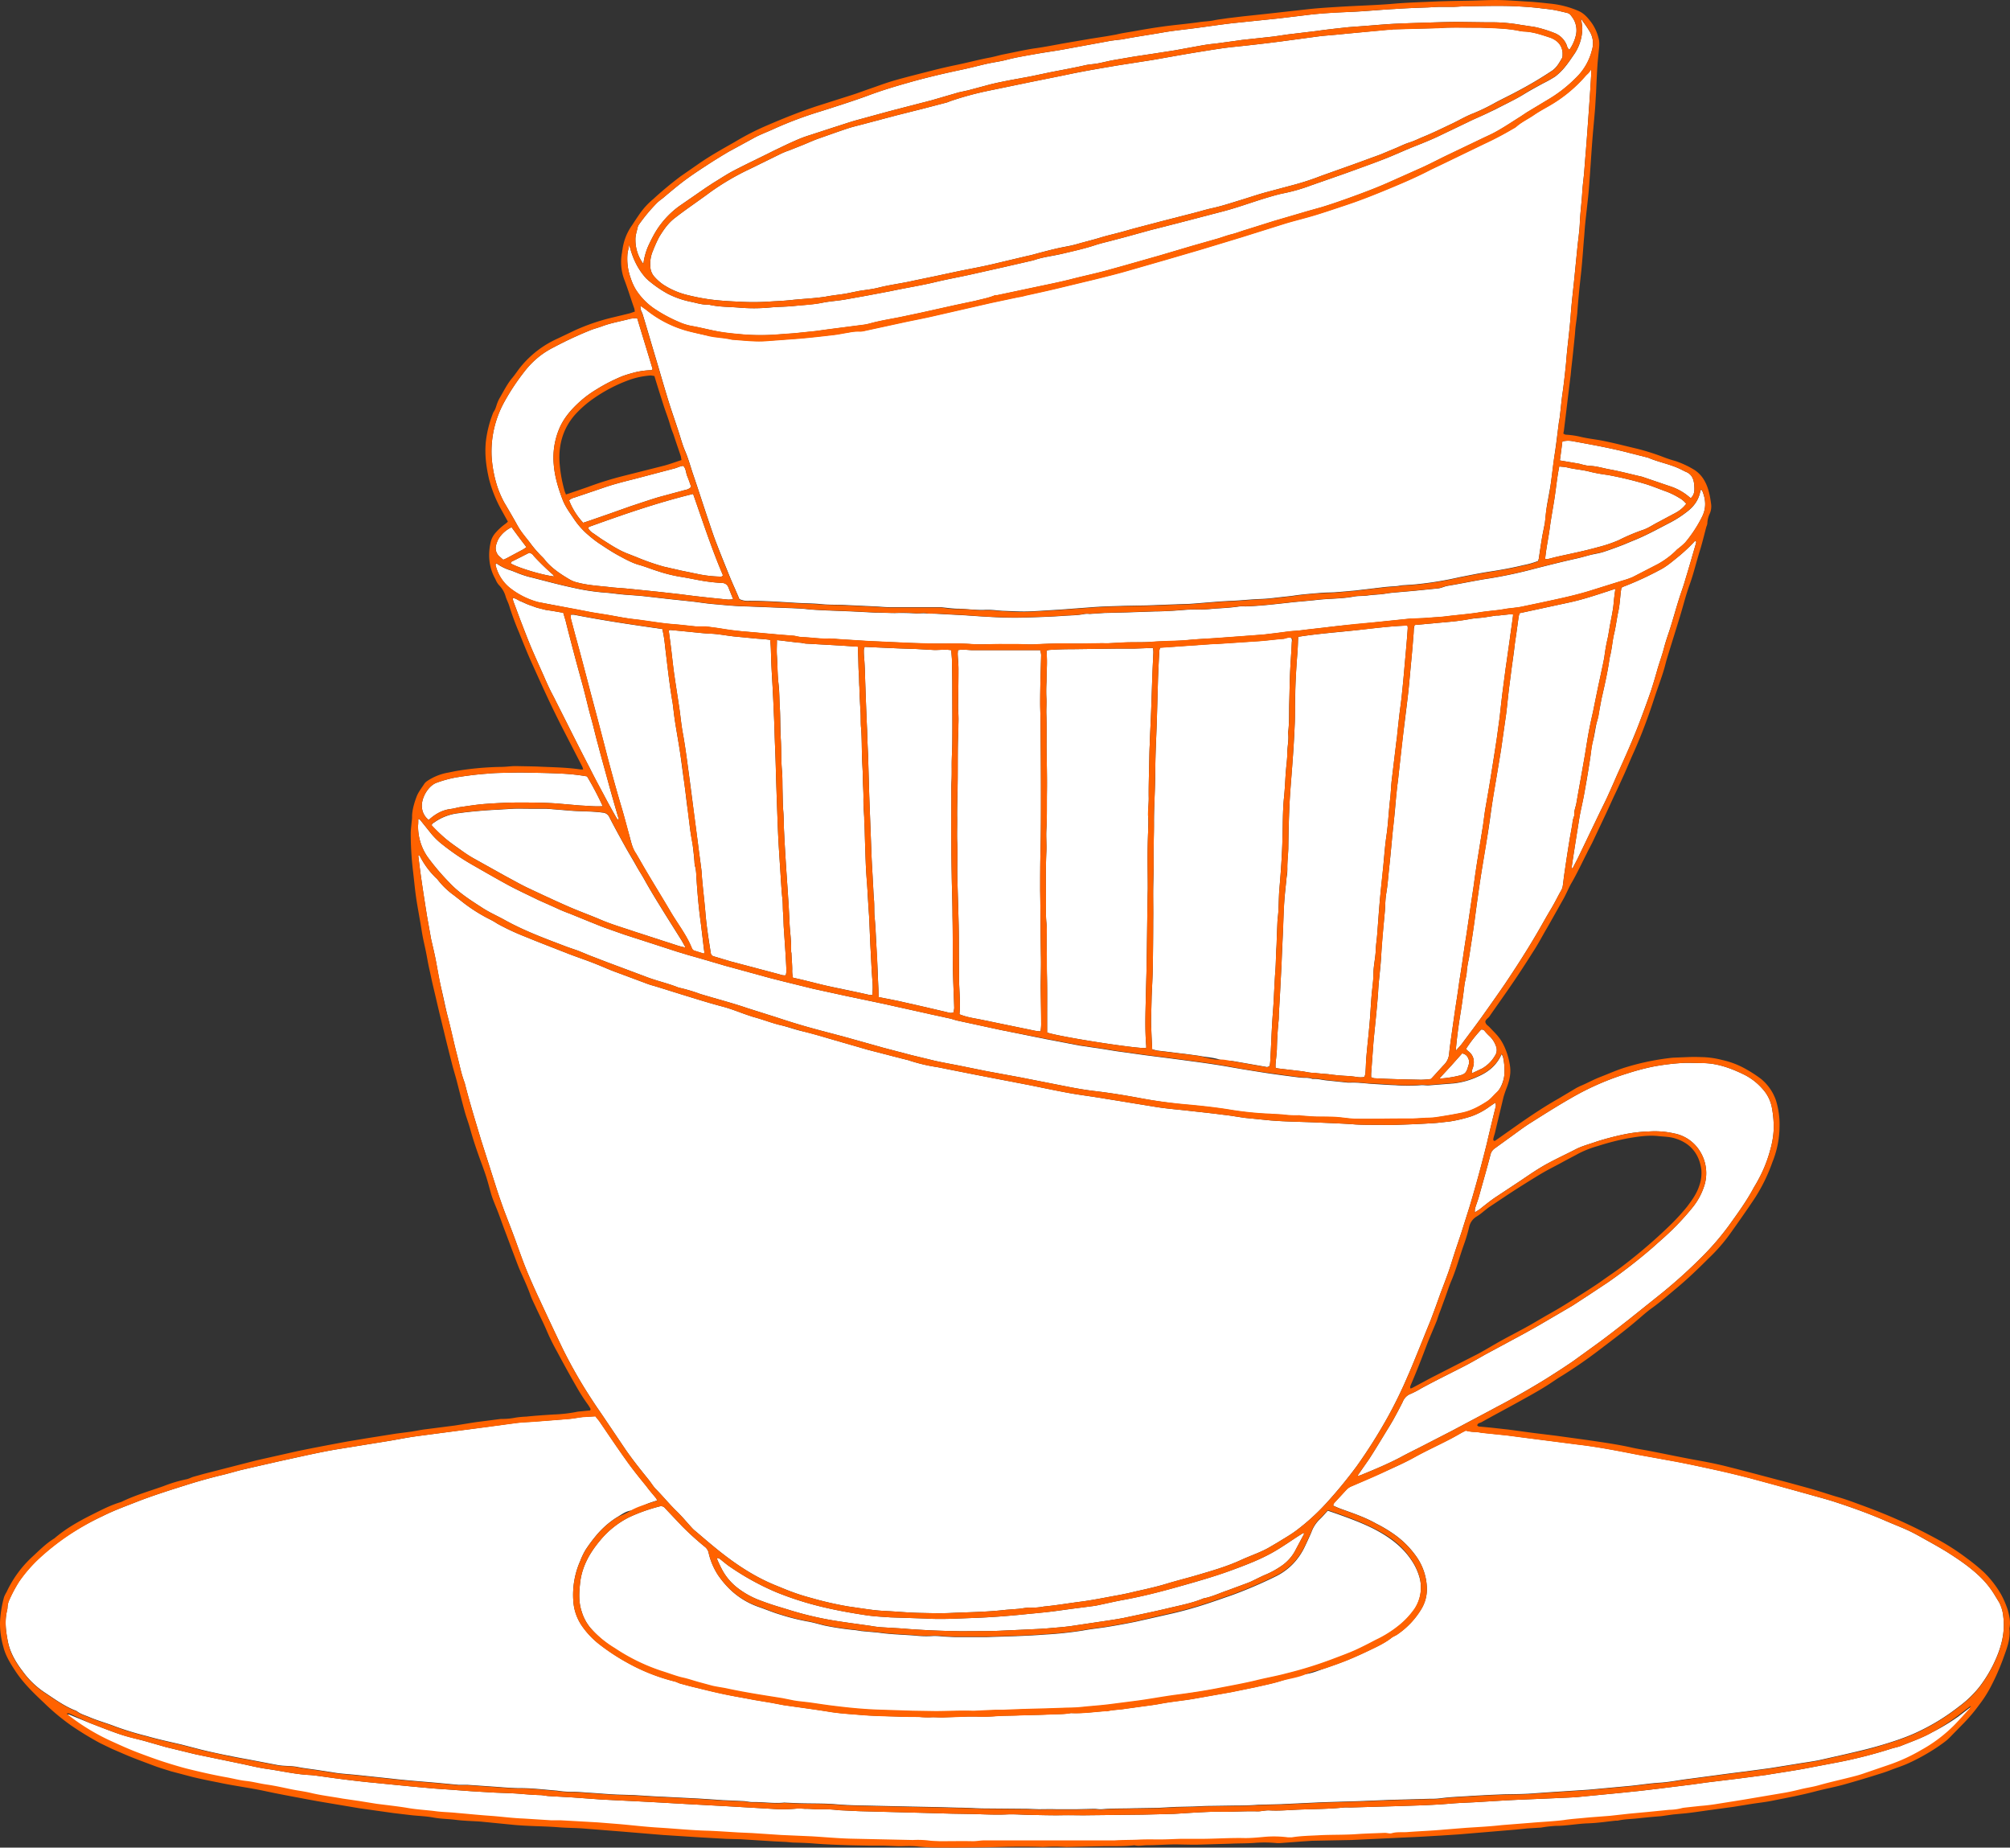<svg xmlns="http://www.w3.org/2000/svg" width="1038.5" height="954.4" viewBox="-0.002 -0.02 1038.47 954.346" style=""><rect x="-0.002" y="-0.02" width="1038.47" height="954.346" fill="#333333" stroke="none"/><g><title>iconsl44_182663224</title><g data-name="Layer 2"><path d="M696.4 17.3l-6.1.6c-3.2.3-6.3.5-9.4.9l-19.3 2.6c-7.8 1-15.5 1.9-23.3 2.7-6.3.6-12.6 1.7-18.9 2.7-8.1 1.3-16.2 2.8-24.3 4.2l-17.3 2.7c-8.3 1.4-16.6 2.8-24.9 4.5s-13.8 2.8-20.7 4.2l-21.3 4.4a161.7 161.7 0 0 0-19.3 5.2c-1 .3-1.9.8-2.8 1l-11.9 3.1-13.9 3.5-16.6 4.4c-2.6.7-5.2 1.3-7.8 2.1-5.2 1.7-10.4 3.6-15.6 5.4-2.8 1-5.4 2.2-8.1 3.3l-7.3 2.9a36.9 36.9 0 0 0-4.2 1.7l-16.3 8A130.6 130.6 0 0 0 367 99.2c-6.3 4.7-12.8 9-18.9 13.8-3.2 2.6-5.4 5.9-7.5 9.3a68.1 68.1 0 0 0-3.3 7.3 17.1 17.1 0 0 0-1.3 8.3 8.2 8.2 0 0 0 1.9 4.8 24.6 24.6 0 0 0 4.8 4.3 40.1 40.1 0 0 0 11.8 5.2 111.3 111.3 0 0 0 12.8 2.5c4.8.6 9.7.9 14.5 1.1a123.5 123.5 0 0 0 14.9 0c4.2-.3 8.4-.4 12.6-.9 5.7-.6 11.6-.8 17.3-1.7 3.6-.7 7.1-1 10.6-1.6l6.4-1.3c3.5-.6 7.1-.9 10.5-1.8 6-1.5 12.1-2.2 18.1-3.6l11.1-2.3 9.8-2.1c6.5-1.4 13-2.5 19.4-4l17.3-4.1 3.1-.7c4.4-1.2 8.8-2.4 13.2-3.4s7-1.3 10.5-2.3 7.9-2.1 11.9-3.3 8.9-2.3 13.4-3.6 11.7-3.1 17.6-4.7l4.7-1.2 12.5-3.2c3.1-.8 6-1.7 9.1-2.4 5.2-1.1 10.2-2.8 15.2-4.3s8.9-2.9 13.4-4.1l13.1-3.5a132.9 132.9 0 0 0 15.1-4.9l17.4-6.2 13.4-4.9 7.2-3c2.5-1 4.9-2.3 7.5-3.1s4.7-1.9 7.1-2.9c5.2-2.1 10.2-4.6 15.3-7 3.5-1.7 6.9-3.7 10.5-5.1a100.7 100.7 0 0 0 11.9-5.8c3.6-1.9 7.2-3.6 10.7-5.5A202 202 0 0 0 802 36.4c2.4-1.7 3.7-4.2 5.1-6.6a4.1 4.1 0 0 0 .2-1.6 8.3 8.3 0 0 0-2.7-6.7 11.7 11.7 0 0 0-3.6-2.1c-4.6-1.5-9.1-3.1-13.9-3.2l-1.6-.2c-6.8-1.5-13.8-1.5-20.7-1.8h-4.5c-3.9 0-7.8-.1-11.7 0-2.3 0-4.6.3-6.8.3l-22.4.6v.2a29.5 29.5 0 0 0-4.2.2z" fill="#fff"></path><path d="M805.9 237.8l10 1.7a41.5 41.5 0 0 0 4.8 1.1c3.5 0 6.8 1 10.2 1.7 5.8 1 11.6 2.6 17.4 3.9l1.8.6 12.6 4.3a28.9 28.9 0 0 1 9.6 5.2l1.2 1c1.8-1.6 2-3.6 1.9-5.5-.1-3.5-.8-6.8-4.6-8.2l-2-1c-5.6-2.9-11.9-3.8-17.7-6.4h-.3l-12.2-3.1c-8.7-2.1-17.6-3.7-26.4-5.3a12.2 12.2 0 0 0-5 .2c-.4 3.2-.8 6.4-1.3 9.8z" fill="#fff"></path><path d="M820.7 37.6c-.5.5-1.1 1-1.6 1.6a73 73 0 0 1-19 15.5c-2.6 1.5-5.3 3-7.8 4.7s-6.2 3.5-8.9 5.9a6.7 6.7 0 0 1-1.4.9 169 169 0 0 1-15.2 8l-21.3 10.3-6.1 2.9c-7.2 3.8-14.7 7-22.2 10.1s-14 5.7-21.2 8.1c-5.7 1.9-11.4 3.9-17.2 5.6s-10.1 2.7-15 4.2l-22.3 7-21.1 6.4-17.8 5.2-20.5 5.9c-5.2 1.5-10.5 2.8-15.7 4.1l-17 4.1c-6.5 1.6-12.9 3-19.3 4.4a31.5 31.5 0 0 1-4.2.9l-13.7 2.9-29.7 6.8c-4.7 1.1-9.5 2-14.3 3l-21.2 4.6a12.7 12.7 0 0 1-2.6.4 22.4 22.4 0 0 0-5.8.5c-2.7.4-5.3 1-8 1.3-6 .7-12.1 1.4-18.1 1.9l-16.2 1.2c-6 .5-12.1-.3-18.1-.7-4.1-1-8.3-1.1-12.5-2s-7.8-1.7-11.6-2.8a58.5 58.5 0 0 1-20.5-10.8l-2.7-1.9a9.2 9.2 0 0 0 .1 1.9c.3 1 .8 1.8 1.1 2.8 2.1 6.9 4.1 13.8 6.2 20.8s4.7 16.1 7.2 24.2c1.5 4.8 3.2 9.6 4.8 14.5s2.2 7.5 3.7 11 2.6 7.4 3.8 11.1c3 8.7 5.8 17.6 8.8 26.4 1.2 3.6 2.4 7.2 3.8 10.7 1.9 5 4 10.1 6 15.1s3.8 8.7 5.6 13.1a10.1 10.1 0 0 0 5.2.9c8.3 0 16.6.6 24.9 1.1 4 .2 8 .2 12 .6s7.3.3 11 .4l16.9.8c2.6.1 5.1.4 7.7.4H486c3.1.3 6.3.8 9.4.8s8.7.8 13.2.6 6.6.4 10 .5 8.2.4 12.3.3 10.8-.6 16.2-.9l16.1-1.2c5.9-.5 11.9-.6 17.9-.8l11-.2 16.2-.6 6.2-.2c7.4-.5 14.8-1.3 22.3-1.6 4.5-.2 9-.7 13.6-.9a85 85 0 0 0 8.7-.7l8.9-1c4.4-.7 8.8-1 13.3-1.4s6.4-.2 9.6-.5l9.3-.8 15.1-1.8 2.3-.2 4.2-.3 2.5-.4c2.7-.2 5.4-.3 8.1-.6a178.5 178.5 0 0 0 21.7-3.6c5.2-1 10.4-2.1 15.7-2.9s11.5-1.9 17.2-3.3a42.2 42.2 0 0 0 7.7-2.2 8.1 8.1 0 0 1 .3-1.1c.6-4 1.2-8.1 1.9-12.2l1.2-6c.4-2.8.6-5.6 1-8.4s1.5-8.1 2.1-12.1 1.3-10.5 2.1-15.8 1.4-10.7 2.1-16c.2-1.1.4-2.2.5-3.2.5-4 .8-8 1.4-12s1.3-10.3 1.8-15.4c.6-8.2 1.8-16.4 2.4-24.6.4-5.8 1.1-11.6 1.7-17.4l1.8-18.1c.4-3.9 1-7.9 1.2-11.9.2-5.6 1-11.1 1.3-16.8.2-3 .6-6 .9-9l.6-7.7c.6-7 1.1-14.1 1.6-21.1s1-14 1.4-21c.1-1.3.1-2.6.1-4.3-.7 1-1 1.5-1.4 2z" fill="#fff"></path><path d="M875.8 279.3a84.4 84.4 0 0 1-8.7 8.2c-3.2 2.6-6.3 5.3-10 7.1a163.7 163.7 0 0 1-18.6 8.5 2.1 2.1 0 0 0-.8.6c-.1.4-.1.8-.2 1.2-.5 3.6-.6 7.3-1.4 10.9s-1.2 7.5-2.1 11.2-1 6.1-1.6 9.2c-.2 1.5-.7 2.9-.9 4.4-.9 6.3-2.3 12.5-3.7 18.7-.5 2-.8 4-1.2 6s-.8 5-1.5 7.3-1.2 6.8-2.1 10.1-1 6.2-1.5 9.3c-.9 6-1.9 12-3 17.9s-2.1 9.5-2.8 14.3c-1.2 7.5-2.4 15-3.5 22.4l-.3 2 .7-.3c1-2 2.1-4 3.1-6.1l10.8-22.5c1.4-2.9 2.9-5.8 4.2-8.7s3.1-6.9 4.6-10.4c2.3-5.1 4.6-10.1 6.7-15.1s3.2-7.6 4.7-11.5 4.1-10.9 6-16.4c1.3-3.8 2.4-7.6 3.5-11.5s2.5-7.5 3.5-11.4 2.1-6.8 3.2-10.2 2.8-9.5 4.3-14.3 2.5-7.2 3.5-10.8c1.9-6.2 3.7-12.5 5.5-18.7.1-.4.4-1-.4-1.4z" fill="#fff"></path><path d="M306.6 275.5l4 2.8c4.3 2.7 8.5 5.6 13.3 7.5l5.1 2a117.6 117.6 0 0 0 14.1 4.9l8.8 2 9.2 1.9a63.7 63.7 0 0 0 10.7 1.2 1.4 1.4 0 0 0 1.7-.7c-5.8-13.6-10.4-27.7-15.4-42-18.5 4.5-36 10.6-53.5 16.9-.3.1-.5.4-.8.6a7.1 7.1 0 0 0 2.8 2.9z" fill="#fff"></path><path d="M334.9 127.1c1.1-2.4 2.3-4.8 3.7-7.2a45.6 45.6 0 0 1 12.4-13.5l13.6-9.4 3.8-2.5c3.5-2.1 6.9-4.4 10.5-6.3 6.9-3.6 14-6.9 20.9-10.4 3.6-1.7 7.2-3.5 10.9-5.1a62.8 62.8 0 0 1 7.6-2.9l12.6-4.1c3.9-1.2 7.8-2.6 11.8-3.7l17.2-4.7 21.3-5.5 14.1-4.1 5-1.1 11.2-3c3.6-.9 7.2-1.6 10.8-2.3l10.8-2 9.5-2c6.1-1.2 12.3-2.3 18.4-3.7 1.9-.4 3.9-.5 5.8-.8s5.7-1.3 8.6-1.8l10.5-1.8 10.6-1.6 10.3-1.6 14.3-2.6c2.3-.4 4.5-.7 6.8-.9l10.3-1.4 3.5-.5 14.8-1.6c3.7-.4 7.3-1.1 11-1.5L680 16c5.6-.8 11.2-1.4 16.8-2l9.4-.7c5.2-.4 10.3-.9 15.5-1.1s11.5-.4 17.2-.6 9.7-.3 14.6-.3l15.2.2a86.9 86.9 0 0 1 16.9 1.3l7.3 1.1a63.2 63.2 0 0 1 9.9 3 11.1 11.1 0 0 1 6.6 6.3 10.4 10.4 0 0 0 .6 1.6l.8.9a20.2 20.2 0 0 0 3.2-6.8 11.5 11.5 0 0 0-2.2-10.7 3.4 3.4 0 0 0-2.3-1.6c-2.4-.6-4.8-1.2-7.3-1.6s-4.3-.5-6.4-.8c-5-.6-10.1-.9-15.2-1.1-7.5-.2-14.9 0-22.4.1-2.3 0-4.5.2-6.8.3h-6.8c-2.3 0-4.5.2-6.8.3-5.7.2-11.4.4-17.1.8-7.6.4-15.1 1.2-22.7 1.5s-15.6.7-23.3 1.7l-14.2 1.7-23.3 2.4c-7 .8-14.1 1.9-21.2 2.8-4.8.6-9.6 1.1-14.4 1.9-7.3 1.3-14.6 2.3-21.8 3.7l-3.5.4-2.3.3-22.9 4.2c-5.2 1-10.5 1.7-15.7 2.6s-10.7 1.8-15.9 3.2c-3.2.8-6.4 1.2-9.6 1.9s-8.8 2.2-13.2 3.1c-9 1.9-18 4-26.8 6.5-7.1 2-14.2 4.1-21.1 6.7s-16.7 5.7-25.2 8.4a198.6 198.6 0 0 0-23.7 8.9c-3.6 1.7-7.4 3-10.9 5l-12.5 6.8c-3.9 2.3-7.8 4.7-11.6 7.2s-7.8 5.1-11.5 7.9-7.6 6.1-11.3 9.2a24.3 24.3 0 0 0-2.5 2 87.4 87.4 0 0 0-9.6 11.5 3.7 3.7 0 0 0-.5 1.1c-.5 2.3-1.3 4.5-1.2 6.7a20.7 20.7 0 0 0 4.1 12.4 33.7 33.7 0 0 1 2.5-9.2z" fill="#fff"></path><path d="M813.4 421.2c-.3-2.2.6-4.1 1-6.1 1.3-7.5 2.7-15.1 4-22.6.8-4.4 1.4-8.8 2.2-13.2s1.6-8 2.5-12c1.2-5.9 2.4-11.9 3.7-17.8.7-3.4 1.5-6.8 2.1-10.2a93 93 0 0 1 1.6-9.2c.4-1.6.6-3.2.9-4.8.7-4.6 1.9-9.1 2.3-13.8.2-2.3.5-4.7.9-7.4-8.4 2.7-16.3 5.5-24.5 7.2l-25 5.4c-.1.5-.4 1.2-.5 1.9l-1.2 8.7c-.3 2.1-.7 4.2-.9 6.4s-.9 7-1.4 10.5l-1.5 11.6c-.5 4.2-.9 8.4-1.4 12.6l-2.7 18.9-1.8 10.9c-.9 5.5-1.9 10.9-2.7 16.3s-1.5 11-2.4 16.4-2 12.2-3 18.3c-1.3 8.1-2.4 16.2-3.5 24.4s-2.1 14.3-3.2 21.5a49.3 49.3 0 0 0-1.1 6.7c-.1 2.4-.9 4.6-1.2 7q-.9 7.5-2.1 15c-1 6.1-1.8 12.2-2.4 19 1.4-1.7 2.6-2.8 3.5-4.1 3.2-4.3 6.4-8.5 9.5-12.8 4.2-5.9 8.4-11.8 12.5-17.8 5.7-8.5 11.3-17.2 16.5-26.1 2.4-4.1 4.7-8.3 7.1-12.3s3.6-6.7 5.5-10a7.4 7.4 0 0 0 .7-2.1c.3-2 .5-4.1.8-6.1.8-5.5 1.6-10.9 2.5-16.4.5-3.3 1.2-6.6 1.7-9.9a13.1 13.1 0 0 1 1-4z" fill="#fff"></path><path d="M305.2 268.7l9.5-3.3 11-3.9c4.9-1.6 9.8-3.3 14.8-4.8l13.7-3.7a4.7 4.7 0 0 0 2.9-1.6c-.7-1.8-1.2-3.6-2-5.4s-.6-3.9-2.1-5.4c-1.6.1-2.9.9-4.4 1.3l-20.9 5.5c-5.6 1.4-11.1 2.8-16.5 4.7l-14.5 4.9a6.3 6.3 0 0 0-2.7 1.4 36.3 36.3 0 0 0 7.3 11.6z" fill="#fff"></path><path d="M859.6 253.4c-3.2-1.2-6.4-2.5-9.7-3.5a186.5 186.5 0 0 0-19.3-4.6 87.2 87.2 0 0 1-8.9-1.6c-4-1.1-8.2-1.3-12.1-2.3-1.3-.3-2.6-.3-4-.5-1.1 5.3-1.6 10.7-2.4 16s-1.8 10.4-2.5 15.7-1.9 10.6-2.4 16.1a7.4 7.4 0 0 0 1.5 0l4.4-1.1c7.1-1.6 14.3-3 21.4-5a70.8 70.8 0 0 0 10.7-3.6 101.6 101.6 0 0 1 12.2-5.2c2.6-.8 4.8-2.3 7.2-3.6l10.3-5.5a16.9 16.9 0 0 0 5.2-4.5 11.8 11.8 0 0 0-3.7-3.1 38 38 0 0 0-7.9-3.7z" fill="#fff"></path><path d="M594 384.8c.2-6.4.6-12.9.8-19.4.2-5 .3-10 .5-14.9s.4-9.1.6-13.6a16.4 16.4 0 0 0-.2-2.2h-1.5l-8.4.3h-9.1l-22.7.3c-4.1 0-8 .1-12 .4a4 4 0 0 0-1.3.4c.1 2.3.2 4.5.2 6.7s-.2 6-.2 9a78.5 78.5 0 0 0-.1 8.4c.2 2.9-.1 5.8 0 8.7.2 5.7.1 11.4.1 17.1.1 7.6.3 15.1.2 22.7s.1 13.3-.3 20c-.2 3.8.2 7.6 0 11.3-.4 8.9-.2 17.8-.2 26.6 0 3.3-.1 6.5.2 9.7a42.8 42.8 0 0 1 .2 6.2c0 2.7-.1 5.4 0 8.1.1 4.3 0 8.6.1 12.9.2 7.3.1 14.5.1 21.8v8c5.7 2.1 46.4 8.5 51.2 8v-1.1c-.7-8.4-.4-16.8-.2-25.2.1-5.4.3-10.8.4-16.2.2-11.7.3-23.3.5-35 0-1.7.1-3.5.1-5.2 0-5.1-.1-10.2-.1-15.2s.1-9.5.3-14.3c0-2.3.2-4.6 0-7s.3-6.4.3-9.7c-.1-5.6.1-11.2.2-16.8.1-3.6.1-7.2.3-10.8z" fill="#fff"></path><path d="M765.2 531.8a70.4 70.4 0 0 0-7.8 10l1 1c3 2.2 3.6 5.2 2.6 8.6a7 7 0 0 0-.6 3l5.3-2.5a17.9 17.9 0 0 0 6.6-6.5 5.3 5.3 0 0 0 .5-5.3 12.8 12.8 0 0 0-3.1-4.8 30.7 30.7 0 0 1-2.5-2.6 1.9 1.9 0 0 0-2-.9z" fill="#fff"></path><path d="M770 596.6c-1.8 7-3.8 13.8-5.7 20.7-.6 2.3-1.5 4.5-2.2 6.8a6.6 6.6 0 0 0-.1 2.1l2.5-1.6c2.5-2 5.1-4.1 7.7-5.9l13.3-8.8c4.3-2.9 8.6-5.9 13.1-8.4s10.5-5.3 15.7-8c3.4-1.7 7.1-2.6 10.7-3.9a144 144 0 0 1 14.7-3.8 74.7 74.7 0 0 1 12.5-1.4 44.2 44.2 0 0 1 12.6 1 20 20 0 0 1 12.2 7.4 21.4 21.4 0 0 1 3.6 19.4 34.4 34.4 0 0 1-5.7 10.9 130.7 130.7 0 0 1-11.8 12.9c-3.1 3-6.3 5.7-9.4 8.5a280.6 280.6 0 0 1-22.9 17.8l-8.9 5.9-9.5 6.2-17.1 10q-5.4 3.1-10.8 6l-16.9 9.1c-3.6 2-7.1 4.1-10.8 6-7.6 3.9-15.2 7.6-22.7 11.7a43 43 0 0 1-5.2 2.7 7.2 7.2 0 0 0-4.2 4.2c-1.5 3-3.1 6-4.7 8.9s-3 5-4.5 7.5c-2.7 4.4-5.4 8.9-8.2 13.2l-6 8.6 1.3-.2c7.1-2.9 14.1-5.8 20.8-9.3 3.1-1.7 6.3-3.3 9.5-4.9l17.3-8.9 20.7-11c3.3-1.8 6.7-3.5 10-5.4q9.1-5 18-10.5c4.6-2.9 9.3-5.9 13.8-9l11.9-8.6c5.8-4.2 11.4-8.6 17-13l17-13.6a261.9 261.9 0 0 0 21.4-19.4 137.2 137.2 0 0 0 13.1-15.3c4.6-6.4 9.3-12.8 13-19.8a80.6 80.6 0 0 0 3.9-7.1 68.4 68.4 0 0 0 4.6-12.4 45.2 45.2 0 0 0 1.8-10.9 54.2 54.2 0 0 0-.9-10.6 19.7 19.7 0 0 0-5-10.1 30.9 30.9 0 0 0-9.5-7.3c-6.6-3.2-13.5-5.8-21.1-5.9-3.3 0-6.7-.2-10-.1a119.5 119.5 0 0 0-15.8 1.9 122.2 122.2 0 0 0-13.2 3.5 139.5 139.5 0 0 0-29.1 12.7c-7 4-13.8 8.3-20.6 12.6-3.9 2.4-7.6 5.3-11.4 8l-7.6 5.5a5.5 5.5 0 0 0-2.2 3.4z" fill="#fff"></path><path d="M758.6 550.5a.4.4 0 0 0 .1-.3 4.4 4.4 0 0 0-.2-3.7 3.9 3.9 0 0 0-3.1-2.4l-5.7 6.4-6.1 6.6a55.2 55.2 0 0 0 9.7-1.4c3.6-.8 4.3-1.5 5.3-5.2z" fill="#fff"></path><path d="M595.3 542l2.5.6 16.4 2 5.1.7c3.5.7 7.1.8 10.6 1.9s4.9.5 7.4.9l16.6 2.9a1.9 1.9 0 0 0 2.1-.6 21.9 21.9 0 0 0 .3-2.8c.4-6.6.6-13.1 1-19.7.2-3.4.5-6.7.7-10.1.3-5.3.5-10.8.9-16.2.3-3.7.3-7.5.5-11.3.2-2.3.2-4.7.3-7.1l.3-7.1c.1-1.9.4-3.8.5-5.8s.2-6.6.4-10c.8-9.2 1.5-18.5 1.7-27.8.2-6.6.1-13.2.7-19.8.5-4.5.7-9.1 1-13.6s.8-6.9.8-10.3.9-6.8.4-10.3c.7-5.3.4-10.6.6-15.9s.2-11.2.5-16.8.6-9.3.8-13.9c0-.9.3-1.7-.4-2.5s-2.5.3-3.8.5c-4.2.3-8.4.9-12.6 1.2l-22.6 1.5h-1.3l-15.9 1.1-11.4.8a7.9 7.9 0 0 0-.4 1.3c-.3 4.7-.5 9.5-.7 14.2l-.6 21.4c-.2 6.4-.5 12.8-.7 19.2s-.1 10.6-.3 15.9-.5 12.3-.5 18.4-.3 12.5-.2 18.7-.1 10.2-.2 15.3.1 11.2 0 16.8c0 8-.1 16-.2 24-.1 5-.4 10-.6 14.9l-.3 12.3c0 1.3 0 2.6.1 3.9.1 3.8.3 7.4.5 11.2z" fill="#fff"></path><path d="M709.8 556.9c8.1.5 16.2.6 24.3.8a47.3 47.3 0 0 0 5.2-.4c2.4-2.5 4.6-5.1 7-7.6a8.9 8.9 0 0 0 2.4-5.5c.3-3 .7-5.9 1.1-8.7l2.1-14.7c.7-4.5 1.4-9 2-13.5l1.5-9.6c.7-4.9 1.4-9.8 2.2-14.7l1.8-12.2 2.1-14.1c.5-3.9 1.1-7.9 1.7-11.8l3-18.6c.4-2.7.7-5.4 1.1-8 1-5.7 2-11.3 2.9-17s2.1-13.2 3.1-19.8l1.5-11c.5-4.6 1-9.2 1.6-13.9l1.5-11.5.6-4.1 1.5-10.6c.5-3.9 1.1-7.7 1.6-11.6a6.2 6.2 0 0 0 .1-1.5h-1.9l-5.5.6h-1.2l-6.4 1c-2.4.3-4.8.4-7.1.8s-6 1-9 1.3l-19.7 1.8c-.2.7-.3 1.2-.4 1.7s-.1 2.8-.3 4.2c-.3 4.3-.7 8.6-1.1 12.9s-.9 9.9-1.4 14.9c-.8 7.2-1.7 14.3-2.6 21.5s-1.9 16.6-2.8 24.9c-.5 3.6-.9 7.2-1.2 10.9s-.4 5.2-.7 7.7-.5 5-.8 7.4c-.6 6.2-1.1 12.3-1.8 18.5s-.8 9.4-1.6 14.1c-.5 3-.5 6-.7 9-.7 7.7-1.5 15.3-1.9 23s-1.3 12.6-1.6 19c-.6 8.6-1.6 17.2-2.4 25.8l-1.2 16.2v1.9z" fill="#fff"></path><path d="M660.7 551.9l11 1.3c2.5.2 5.1 1.1 7.7.9.3-.1.6.2.9.2l3.2.3 2.6.2a107.7 107.7 0 0 0 11.3 1l3.2.4a11.9 11.9 0 0 0 4.2.1c.2-.4.4-.6.4-.9a6.9 6.9 0 0 0 .3-2c.2-2.3.2-4.7.4-7.1s.7-7.5 1.1-11.3l.6-6.5c.4-4.6.6-9.2 1-13.9s1-7.9 1-11.9 1.1-8.2 1.2-12.3c.1-2.5.5-4.9.7-7.4.5-6.4.9-12.7 1.5-19.1s1.2-11.2 1.7-16.8.9-10.8 1.7-16.1 1.1-12.7 1.9-19c.3-2.9.4-5.8.7-8.7l2.4-20c.2-1.4.4-2.8.5-4.2l.9-8.3c.5-4.5 1.2-8.8 1.6-13.3.7-6.4 1.2-12.9 1.8-19.3.4-4.6.8-9.1 1.1-13.6a3.9 3.9 0 0 0-.2-1.5c-9.6.3-19 1.6-28.3 2.6s-18.7 1.7-28.1 3.2c0 1-.1 1.7-.1 2.5s-.1 3-.2 4.5c-.4 5.2-.8 10.4-1 15.5s-.2 7.6-.3 11.4 0 7.8-.2 11.7q-.4 10-1.2 20.1c-.5 7.1-1.2 14.2-1.5 21.3s-.5 14.9-.6 22.4c-.1 3.3-.6 6.6-.5 10s-.4 4.1-.5 6.1c-.4 3.9-.8 7.7-1.1 11.6s-.5 10.6-.7 15.9-.5 10.8-.7 16.2l-.9 17.5c-.2 2.8-.3 5.6-.5 8.4 0 1 0 2-.1 3-.5 4.9-.8 9.9-.9 14.8-.1 2.7-.5 5.4-.7 8.1v1.6a6.8 6.8 0 0 0 1.7.4z" fill="#fff"></path><path d="M998.2 894.8c-5.1 2.9-10.7 4.8-16.1 7-1.6.6-3.3.9-4.9 1.4a244.9 244.9 0 0 1-26.8 6.9l-18.4 3.5c-6.5 1.2-13 2.1-19.5 3.2l-14.5 1.9-16.4 2-7.1 1-11.3 1.4-6.4.8-9.3 1.1-10.7 1.1-21.7 2.1c-3.9.3-7.8.4-11.7.6l-18.8.8-6.2.3-14.9.9c-4.7.3-9.5.4-14.2.8-9.1.8-18.2 1-27.3 1.3l-10.4.3-13.9.4c-1.1 0-2.2-.1-3.3 0-7.7.8-15.5.8-23.3 1.1-5.1.2-10.2.7-15.3.4-2-.1-4 .5-6.1.5-6.2-.2-12.5.3-18.7.2-4.4-.1-8.9.2-13.3.4l-11.1.7-16.1.4-28 .3c-4.6.1-9.3-.1-13.9 0s-11.7-.1-17.6-.2c-3.8-.1-7.5-.4-11.3-.2s-10.4 0-15.6-.2l-12-.2-17.9-.5-30.4-.8-10.4-.5a70.4 70.4 0 0 0-9.1-.5c-2.8.2-5.6-.3-8.4-.2a33.8 33.8 0 0 0-4.5-.1 77 77 0 0 1-12.7.1l-22.3-1.3-22-1.2-15.9-.9-7.5-.4-20.1-1-15.2-1.1-12.3-.7c-1.5-.1-3-.5-4.5-.5-3.6-.1-7.1-.4-10.7-.7s-9.7-.4-14.6-.7l-10.1-.6-8.1-.6c-4.8-.4-9.7-.6-14.5-1.1-10.4-.9-20.7-2-31.1-3-7.7-.8-15.5-1.8-23.2-2.9-2.3-.3-4.7-.7-7.1-.8-7.2-.4-14.3-2.1-21.5-3.1-4.4-.6-8.7-1.7-13-2.6l-24.1-5-15.2-3.7-11.2-3.2c-4.1-1.1-8.2-2-12.2-3.3S51.7 892 46.5 890l-10.8-4.4h-1.2c.3.4.4.6.6.7a110.1 110.1 0 0 0 23 13.9c4.2 1.9 8.5 3.8 12.8 5.5s9.5 3.5 14.3 5.1 7.7 2.4 11.6 3.4c6.5 1.6 13 3.1 19.6 4.3 3.6.6 7.2 1.5 10.8 2s7.3 1.3 10.9 1.9 8.3 1.6 12.4 2.4 6.9 1.1 10.2 1.9c5.4 1.3 10.9 1.9 16.3 2.9l8.3 1.2 9.3 1.5c5.5.7 11 1.2 16.4 2.2s9.3.9 13.9 1.6 7.3.5 11 .9c5.8.5 11.6 1.1 17.4 1.5s11.4 1.2 17.1 1.4l14.2.9h4.9l19.4 1.1 11.3.9c6.7.6 13.4 1.4 20.1 1.8 8.5.5 17 1.4 25.5 1.6 5.3.2 10.6.6 15.9.9l6.8.3 15.1 1 15.9.7c6.6.4 13.1 1 19.7 1.2l32.4.7a50.5 50.5 0 0 1 7.8.2c2 .3 3.9.3 5.8.4h2.3c4.8 0 9.7-.1 14.6 0 2.4.1 4.7-.5 7.1-.4h66.5c4.2-.3 8.4-.2 12.6-.4s7.3 0 11-.1 6.9-.2 10.4-.3H620c7.8 0 15.5-.6 23.3-.4 3.2 0 6.5-.3 9.7-.6a56.2 56.2 0 0 1 12.3.2h2.2c4.9-.8 9.7-.8 14.6-1.1 6.5-.3 13-.1 19.5-.6 4.6-.3 9.3-.4 13.9-.6 1.2 0 2.5.5 3.5.2 2.7-.8 5.4-.4 8.1-.6 6.4-.5 12.7-.7 19.1-1.3l11.3-.9c6.1-.4 12.3-.7 18.4-1.4l15.2-1.2c5.6-.5 11.2-.7 16.8-1.4 3.7-.6 7.5-.8 11.3-1.2l2.2-.2 10.4-.8 9.9-1.1 9.7-.9 11-1.1a27.5 27.5 0 0 0 7-1l1.6-.2 7.4-.8q3.9-.3 7.8-.9l14.4-2.3 20.1-3.4c3.2-.5 6.4-1.2 9.5-2s6.4-1.2 9.5-2.1c6-1.7 12.1-3 18.2-4.6a57.6 57.6 0 0 0 5.9-1.8l11.7-4a90.9 90.9 0 0 0 17.1-7.8 75 75 0 0 0 17.5-13.3c2.5-2.6 5-5.4 7.5-8.1a6.9 6.9 0 0 0 .6-1.4l-6.4 4.9a108.8 108.8 0 0 1-13.6 8.2z" fill="#fff"></path><path d="M221.5 423.5c3.5-3.2 7.2-5.2 11.6-5.7 1.7-.2 3.4-.8 5.1-1 4.3-.6 8.6-1.3 12.9-1.6s11-.7 16.5-.7c7.2 0 14.3 0 21.4.6l10.4.9 5.2.3a50.9 50.9 0 0 0 6.8.1 160.6 160.6 0 0 0-8.1-15.4 103.9 103.9 0 0 0-12.5-1.4c-5.5-.3-11-.4-16.6-.5-3.7-.1-7.5-.1-11.3 0s-7.5.1-11.3.5c-5.5.4-11 1.1-16.4 2a62.4 62.4 0 0 0-9.4 2.6c-4.6 1.5-8.4 8.2-7.8 13a9 9 0 0 0 3.5 6.3z" fill="#fff"></path><path d="M451.5 464.4c.3 2.9.1 5.7.3 8.7.5 4.6.7 9.2.9 13.9s.4 7.5.6 11.3.3 7.8.5 11.7c.1 1.6.1 3.2.2 5l9.6 1.9 12.4 2.8 12.9 3c1.2.3 2.3.8 3.7.2a12 12 0 0 0 .4-2.3c-.2-7.2-.6-14.4-.7-21.7s0-17.1-.2-25.7c0-7-.3-14-.4-21-.1-5.4-.2-10.8-.2-16.3-.1-7.9 0-15.8 0-23.7 0-2.9-.1-5.8.1-8.7s.1-6 .1-9 .3-7.8.3-11.7c.1-9.2 0-18.4 0-27.6 0-5-.1-10-.2-14.9-.1-1.4-.2-2.8-.4-4.5-3.2-.5-6.2 0-9-.1l-9.1-.5-8.8-.3-9.1-.4-8.7-.4c-.2.6-.3 1-.4 1.4a38.5 38.5 0 0 0 .2 4.8c.3 3.8.4 7.6.5 11.4.3 8.5.6 17 1 25.6.1 4.3.3 8.6.5 12.9l.6 20.8.6 15.8.6 15.9c.2 4.4.5 8.8.7 13.2.2 2.8.3 5.7.5 8.5z" fill="#fff"></path><path d="M311.9 410.4c2 3.9 4.2 7.8 6.4 11.7a6.7 6.7 0 0 0 1.1 1.4c.5-.7.1-1.2-.1-1.7-1.8-6.2-3.6-12.4-5.3-18.7s-3.4-12.2-5-18.4c-.9-3.2-1.7-6.5-2.5-9.7s-1.7-6.2-2.5-9.4-2-8.2-3.1-12.2-2.7-9.8-4-14.7-3.2-12.1-4.7-18.2l-1.2-4-4.6-.8-4.5-.7-4.4-1.1-4.2-1.5c-1.4-.5-2.8-1.2-4.2-1.8s-2.5-1.6-4.3-1.8c.2.8.3 1.4.5 2 1.4 3.6 2.7 7.3 4.1 10.9s3.2 8.3 4.9 12.4 4.5 10.2 6.8 15.4c.9 2.1 1.8 4.1 2.8 6.2s2.2 4.2 3.2 6.3l5.8 11.5c3.9 7.8 7.8 15.5 11.8 23.2 2.3 4.6 4.7 9.2 7.2 13.7z" fill="#fff"></path><path d="M311.5 731.4l11.6 17.2c3.8 5.5 7.9 10.6 12.1 15.8 1.2 1.5 2.2 3.2 3.5 4.6 3.7 3.7 6.9 7.7 10.6 11.3s5.6 6.1 8.4 9.1a15.4 15.4 0 0 0 1.9 1.7c4.2 3.6 8.4 7.2 12.7 10.6 8.6 6.8 17.8 12.8 28 17l5.4 2.2a106.8 106.8 0 0 0 13.5 4.5 174.5 174.5 0 0 0 19.3 4.4c4.3.6 8.5 1.3 12.8 1.8s6.5.5 9.7.7c4.8.3 9.5.7 14.3.8s11 .3 16.5 0c9.3-.4 18.6-.5 27.9-1.6l6.5-.5c2.2-.2 4.5-.8 6.7-.6a33.9 33.9 0 0 0 6.4-.6c6.4-.6 12.7-1.7 19-2.5s12.4-2.1 18.6-3.2c3.3-.6 6.6-1.3 9.8-2.1 5.4-1.2 10.8-2.4 16.1-4s10.2-2.8 15.3-4.3c7.8-2.3 15.6-4.5 23-7.9 5.2-2.4 10.7-4.1 15.6-7.1l3.9-2.3c3.2-2 6.4-3.8 9.3-6a112.1 112.1 0 0 0 14.9-13.5 238 238 0 0 0 16.3-19.8 269.8 269.8 0 0 0 15.8-25 232.9 232.9 0 0 0 10.4-21.3c1.6-3.6 3.1-7.3 4.6-11 2.4-5.8 4.7-11.7 7.1-17.5 1.3-3.4 2.6-6.9 3.8-10.3.7-1.9 1.3-3.7 2-5.5s2.4-6.3 3.5-9.4 1.7-5.2 2.5-7.7c1.4-4.4 2.9-8.7 4.3-13l4.3-13.6c3.2-10.7 6.1-21.4 8.8-32.3 1.4-6.1 2.9-12.2 4.4-18.3a3 3 0 0 0-.1-2.6l-2.7 1.8a36.3 36.3 0 0 1-9.7 5.2 72.7 72.7 0 0 1-11.4 2.7c-3.2.3-6.4.8-9.7.9-5.9.4-11.9.6-17.8.8-3.5.1-7 0-10.4 0s-6.9 0-10.4-.2c-6.4-.5-12.8-.7-19.2-1-8.3-.4-16.6-.4-24.9-1.1l-13-1.3c-3.7-.5-7.4-1.2-11.2-1.6-6-.8-12-1.4-18.1-2.1s-10.5-1-15.8-1.8l-30.8-5c-4.9-.8-9.9-1.4-14.8-2.3s-12.8-2.5-19.1-3.8l-15-2.9-14-2.7-12.1-2.4-8-1.6a87.3 87.3 0 0 1-15.1-3.6l-3.2-.8-17.8-4.6-19.4-5.6c-4.7-1.4-9.3-2.8-14.1-3.9s-7.6-2.3-11.5-3.2-9.4-3-14.3-4.3l-1.2-.4c-4.7-1.5-9.3-3.5-14.1-4.8-7.3-1.9-14.5-4.2-21.7-6.4l-12.5-3.9c-1.6-.5-3.3-.9-4.9-1.5l-16.1-6c-3.4-1.2-6.6-2.7-9.9-4-5.1-2.1-10.4-3.8-15.5-5.8-7.4-2.9-14.7-5.7-22-8.7a120.6 120.6 0 0 1-14.1-6.6 37.9 37.9 0 0 0-3.4-2 84 84 0 0 1-14.5-9.1l-4.6-3.6a40.3 40.3 0 0 1-8.4-8.1 7.6 7.6 0 0 0-.9-.9 42.9 42.9 0 0 1-8.1-10.9c-.2-.4-.3-.8-1-.5.5 4 1 8.1 1.6 12.2.9 6.3 1.9 12.6 2.9 18.9l2.1 11.8c.8 3.6 1.7 7.2 2.4 10.8s1.7 10 2.9 14.9 2.2 10.2 3.5 15.2 2.9 12.4 4.5 18.6 2.2 9.9 4 14.7a.4.4 0 0 0 .1.3c2.5 9.9 5.5 19.6 8.4 29.3l8.1 25.4c1.2 3.7 2.5 7.4 3.8 11 2 5.3 4.1 10.5 6 15.8s3.6 10.2 5.7 15.3 4.6 10.7 7.1 16c3.8 8.2 7.6 16.3 11.5 24.4a248.6 248.6 0 0 0 15.2 26.5c1.8 2.8 3.7 5.5 5.6 8.3z" fill="#fff"></path><path d="M338 159.4a75.7 75.7 0 0 0 12.5 6.8 30 30 0 0 0 6.4 2.1c4.7.8 9.3 2 14 2.9s9 1.2 13.5 1.6a116 116 0 0 0 15.6.1l5.4-.4c2.5-.2 5-.3 7.4-.6l8.7-.9 5.8-.8 19.3-2.5a28 28 0 0 0 2.8-.6c5.7-1.6 11.5-2.4 17.1-3.6l9-1.9 18-4 10.4-2.2c3.4-.9 7-1.5 10.2-2.9h1l22.2-4.7c5.3-1.1 10.6-2.2 15.8-3.5 6.9-1.8 13.9-3.2 20.8-5.2l6.5-1.8 19-5.4 16.2-4.8 13.7-3.9c2.3-.7 4.7-1.6 7.1-2.2s4.9-1.6 7.3-2.3l14.3-4.5 17.4-5.1 7.5-2.1c5.2-1.6 10.4-3.4 15.6-5.3s12.2-4.5 18.1-7.1l15.7-7c5.6-2.4 10.9-5.3 16.4-7.9l16.7-8c2.7-1.3 5.5-2.5 8.1-4 4.1-2.3 8.1-5 12.1-7.5l3.3-2.2 11.3-6.8a70.7 70.7 0 0 0 14-11 29.9 29.9 0 0 0 8.3-14.4 11.8 11.8 0 0 0-1.1-9.4 55 55 0 0 0-3.8-5.6c.4.5-.6-1.2-.8-1.1a37 37 0 0 1 .7 4.8 24.1 24.1 0 0 1-4 13.2c-1.6 2.3-3.1 4.6-4.9 6.8a30.2 30.2 0 0 1-5.1 5 62.1 62.1 0 0 1-6.2 3.5c-3.5 1.9-7 3.8-10.4 5.9s-9.6 5.1-14.4 7.6l-5.5 2.6c-2.8 1.3-5.7 2.5-8.5 3.9l-14.6 7c-3.9 1.9-7.9 3.5-11.9 5.1-5.7 2.2-11.1 4.8-16.8 7S702 87 695.4 89.4l-18 6.3a91.6 91.6 0 0 1-14.7 4.2c-2.4.5-4.8 1.2-7.2 1.9-8.5 2.5-16.8 5.7-25.4 7.8l-20.7 5.4-14.5 3.7c-6.3 1.7-12.5 3.5-18.8 5.1-3.2.9-6.5 1.6-9.7 2.6-5.6 1.9-11.3 3.1-17 4.5s-10 1.7-14.8 3.3l-1 .3-14.8 3.4-17.4 3.9c-6.3 1.4-12.5 2.5-18.7 4s-14.9 2.9-22.3 4.5l-12.7 2.4-11.2 2c-4 .7-8 .9-11.9 1.7s-9.5 1.1-14.2 1.6-8.4.4-12.6.8a89.2 89.2 0 0 1-15.5.1c-5.4-.5-10.9-.3-16.2-1.6-3.1.2-6-.8-8.9-1.4a46.4 46.4 0 0 1-12.2-4.2 59.9 59.9 0 0 1-9.4-6.4c-.6-.4-1.1-1-1.7-1.5-4.5-4.9-7.2-10.7-8.8-17.5-.3 1.8-.7 3.2-.9 4.7a29.3 29.3 0 0 0 1.7 12.8 28.1 28.1 0 0 0 2.5 5.6 33.9 33.9 0 0 0 9.6 10z" fill="#fff"></path><path d="M364.1 798.9a149.8 149.8 0 0 1-11.8-10.7l-8.7-9.2a2.6 2.6 0 0 0-2.9-.9 89.5 89.5 0 0 0-15.5 5.5 46.4 46.4 0 0 0-15.1 12c-5.2 6.2-9.2 13-10.3 21.3-.6 5.2-1 10.3.7 15.4a24 24 0 0 0 4.5 8.5 53.8 53.8 0 0 0 12.6 10.7 99.8 99.8 0 0 0 24.1 11.8c3.6 1.1 7.1 2.5 10.8 3.4s5.4 1.5 8.2 2.3l7.4 2c2.6.6 5.3.9 8 1.5 9.3 2 18.7 3.4 28.1 4.9l6 1.2 1.9.3 6.1.7c4.3.6 8.6 1.3 12.9 1.8 7.2.9 14.4 1.6 21.6 1.9l18.5.6 12 .2c6.3 0 12.5-.4 18.8-.2h1.6l10.7-.5h3.9l10-.4 11.3-.3 9.4-.3c3.5-.2 6.9-.1 10.3-.5s9.5-.8 14.2-1.4l13.2-1.7c7.1-.9 14.1-2.2 21.2-3.2s14-2 21-3.3 13.5-2.5 20.1-4.1 10.5-2.2 15.7-3.6a209.2 209.2 0 0 0 23.3-7.2c4.2-1.6 8.3-3.1 12.4-4.9s7-3.4 10.4-5.2a58.4 58.4 0 0 0 13.1-8.4 41 41 0 0 0 7.1-7.9 20.1 20.1 0 0 0 2.5-16.2 30.4 30.4 0 0 0-4.3-9.1c-4.5-6.7-10.8-11.4-17.8-15.2s-16.5-7.2-25.3-10.2c-1.5 1.6-2.7 3.1-4.1 4.4a17.4 17.4 0 0 0-4.4 6.8c-1 2.3-2.1 4.7-3.2 7a33.8 33.8 0 0 1-6.1 9.1 32.2 32.2 0 0 1-8.6 6.4 230 230 0 0 1-23.3 10c-4.7 1.6-9.4 3.3-14.1 4.8-6.2 2-12.4 3.7-18.8 5.1l-5.3 1.2-11.1 2.5q-7.3 1.5-14.7 2.7c-4.2.7-8.6 1.1-12.8 1.9a193.8 193.8 0 0 1-20 2.1c-4.9.4-9.8.6-14.6.8l-15.6.5h-14.6c-2.5 0-5-.2-7.4-.3a41.5 41.5 0 0 0-4.9-.3 52.2 52.2 0 0 1-9.7-.2c-6.5-.5-13-.6-19.4-1.6h-.3l-7.8-.7-3.2-.5a145.3 145.3 0 0 1-16.1-2.4c-2.9-.7-5.8-1.6-8.8-2.1a113.1 113.1 0 0 1-13.9-3.5c-3.8-1.1-7.5-2.7-11.3-4a40.4 40.4 0 0 1-17.5-12 47 47 0 0 1-3.4-4.4 35 35 0 0 1-4.9-11.6 5.4 5.4 0 0 0-2-3.1z" fill="#fff"></path><path d="M1032.9 827.7l-2.2-3.6a46.1 46.1 0 0 0-6.9-8.9c-5.5-5.5-11.9-9.8-18.4-13.9-3.3-2-6.7-3.9-10.1-5.8s-6.2-3.5-9.4-5-7.6-3.2-11.3-4.8c-8.9-3.9-17.9-7.1-27.1-10.1-4.1-1.3-8.3-2.4-12.5-3.6l-19.7-5.5-12.2-3.3c-5.6-1.4-11.2-2.8-16.8-4s-13.7-3-20.6-4.3l-19.8-3.6c-10.2-2-20.4-4-30.7-5.2l-13.2-1.7-12.5-1.6-10.7-1.4-13.5-1.4a23.4 23.4 0 0 0-2.6-.4 20 20 0 0 1-5.4-.7l-1.8.9c-2.3 1.3-4.7 2.7-7.1 3.9-5.8 3-11.7 5.7-17.3 8.8s-10.1 5.1-15.2 7.4-11.7 5.2-17.5 7.7a7.5 7.5 0 0 0-2.9 2l-6.2 6.7c-.2.3-.3.8-.6 1.3a43.2 43.2 0 0 0 4.5 1.9c6.1 2.2 12.3 4.3 17.9 7.5a69.9 69.9 0 0 1 9.2 5.5 47.2 47.2 0 0 1 11.2 11.1 29.7 29.7 0 0 1 5.7 16.7 19.8 19.8 0 0 1-2.7 10.5 42 42 0 0 1-12.3 13.2c-.9.7-2.1 1.1-3.1 1.8-3.4 2.7-7.3 4.5-11.2 6.4s-7.7 3.6-11.6 5.2-7.4 2.8-11.2 4.1-6.9 2.7-10.5 3.2-8.8 2.3-13.1 3.6-8.4 2.1-12.7 3.1l-12.7 2.6-19.8 3.5c-5.4.9-10.9 1.4-16.3 2.4-3.1.6-6.2 1-9.3 1.4l-9.4 1.3c-3 .5-6.2.5-9.2 1.2a3.4 3.4 0 0 1-1 0c-5.9.4-11.8 1.3-17.8 1-3.6.7-7.3.5-10.9.7-5.3.3-10.6.3-15.9.5s-8 .1-12 .4a84.7 84.7 0 0 1-10.1.2h-4.2l-12 .4c-2.5.2-5.1-.2-7.7 0a50.6 50.6 0 0 1-5.5-.2c-3.8-.1-7.6 0-11.3-.2-6.2-.2-12.4-.3-18.5-.8s-11.7-.8-17.5-1.8c-7.5-1.2-15.2-2.2-22.8-3.3l-6.3-1.2-4.2-.7-4.8-.8c-5.1-1-10.2-1.8-15.3-2.9s-9.7-2.2-14.5-3.4c-2.8-.6-5.5-1.4-8.2-2.1-1.1-.3-2.2-1-3.3-1.2a99.7 99.7 0 0 1-24.7-9.9 107.4 107.4 0 0 1-13-8.5 43.3 43.3 0 0 1-9.5-9.6 25.5 25.5 0 0 1-4.9-13.6 43.1 43.1 0 0 1 3.6-20.6 34.3 34.3 0 0 1 2.8-5.8 81.2 81.2 0 0 1 5.6-7.5 46.1 46.1 0 0 1 10.2-9c2.3-1.3 4.4-3.1 7.2-3.6s6.9-3 10.5-4.2l3.4-1.1a10.4 10.4 0 0 0-.4-1c-1.7-2.1-3.5-4.1-5.1-6.3-3.5-4.3-7-8.6-10.2-13.1-4.8-6.7-9.5-13.7-14.2-20.6l-2-2.5-6.6.4c-2.5.3-4.9.8-7.4 1l-17.8 1.4c-3.1.2-6.2.3-9.3.7l-17.1 2.3-26.4 3.5c-3.6.5-7.3.9-10.9 1.5s-6.8 1.2-10.2 1.8l-26 4.2c-5.8.9-11.5 2.1-17.2 3.3l-14.6 3.2-13.6 3.1-6 1.4c-3.6.9-7.1 2-10.7 2.8-6.1 1.5-12.1 3.2-18.1 5.1-8.2 2.6-16.5 5.2-24.5 8.3-6.1 2.4-12.2 4.6-18 7.5a137.5 137.5 0 0 0-18.7 10.5 127.9 127.9 0 0 0-14.2 11.3 74 74 0 0 0-10.4 12 73.4 73.4 0 0 0-5.3 10 10.8 10.8 0 0 0-.7 3.1 9.9 9.9 0 0 1-.2 1.7c-1.4 5.5-.7 10.9.4 16.4s4.1 10.7 7.6 15.2a44.2 44.2 0 0 0 11.4 11c5 3.3 9.9 6.9 15.6 9.2a3.4 3.4 0 0 1 1.2.6c2 1.5 4.5 2.1 6.7 3.1 4.3 1.8 8.8 3 13.1 4.7a156.6 156.6 0 0 0 16.1 4.9c5.9 1.7 12 3 18 4.4l10 2.6c4.5 1.1 9.1 2.1 13.6 3s7 1.4 10.5 2l15.7 3c3.4.6 6.9.3 10.3 1s7.5 1.1 11.2 1.7l9 1.4c3.1.4 6.2.6 9.3.9l22.6 2.4c6.7.7 13.5 1.2 20.3 1.8l10.6 1h4.6l14.5 1c4.2.3 8.4.7 12.7.7 6.4 0 12.7.8 19.1 1.3a50.5 50.5 0 0 0 6.8.6 75.6 75.6 0 0 1 8.3.4c6.2.3 12.3 1 18.5 1.1l6.2.2 11.3.7 4.5.2 17.9.9 11.9.8 11 .5c1.5.1 3 .5 4.5.5 5.4-.1 10.8.8 16.2.3.2 0 .5-.1.7 0l7.4.3c6.6.2 13.2 0 19.7.6 4.8.4 9.5.5 14.3.6l22.3.5 15 .3 11 .3c4.1 0 8.2.3 12.3.4l23.4.2 5.5.2c3 0 6-.1 9 0h11l8.7-.2c1.4 0 2.8.3 4.1.2 5.5-.5 11-.3 16.5-.5l12.4-.2 9.4-.5 9.1-.2c2.7-.1 5.4-.3 8.1-.3l13.3-.2c3.9 0 7.9-.1 11.9-.4l11.7-.3 21.4-1 19.7-.6 17.2-.7 18.8-.5a36.9 36.9 0 0 0 5.8-.3c5.3-.7 10.6-.8 15.9-1.2l9.4-.5 7.4-.3c5.5-.1 11-.1 16.5-.6l7.1-.5 20.1-1.3 21.7-2c4.9-.5 9.8-1.3 14.8-1.6s9.6-1.3 14.4-1.9l20.3-2.7 13.2-1.7 9-1.2 13.1-2.1c4-.7 8.1-1.2 12.2-2l13.3-3c5.6-1.3 11.3-2.6 16.9-4.2s14.1-4.2 20.8-7.4a109.6 109.6 0 0 0 21.2-13 56.4 56.4 0 0 0 10.6-10.1 68.5 68.5 0 0 0 8.6-14.5c3.1-7 4.9-14.3 3.9-22.1a19.6 19.6 0 0 0-2.1-7.2z" fill="#fff"></path><path d="M381.2 820.3a44.3 44.3 0 0 0 12.5 6.7c2.6 1 5.3 1.9 7.9 2.7l5.3 1.6a171.6 171.6 0 0 0 24.3 5.8c6.2 1 12.4 1.8 18.7 2.7a49.9 49.9 0 0 0 5.4.7c4.7.3 9.3.5 13.9.9 8.5.6 16.9 1 25.3 1.1 2.9.1 5.7 0 8.5 0 4.5 0 9.1 0 13.6-.2l13.3-.6c3.7-.2 7.4-.3 11-.6l8.1-.7 3.6-.4 15.4-2.3c4.1-.6 8.3-1.2 12.5-2 7.5-1.6 15-3.1 22.5-4.9s12.7-2.7 18.8-5.2c4.4-.8 8.4-2.8 12.6-4.2l9.7-3.6 1.8-.7c2.6-1.2 5.2-2.6 7.8-3.7a45.1 45.1 0 0 0 9.1-5.1 22.6 22.6 0 0 0 6-6.7l4.9-9.2c.1-.1-.1-.3-.2-.7l-2.4 1.5c-3.6 2.3-7 4.7-10.6 6.9-7.7 4.8-16.1 8-24.6 11.1s-18.5 6-27.9 8.6-18 4.8-27.2 6.5c-5 .9-9.9 2.1-14.9 3.1l-3.8.5-6.2.8c-4.8.6-9.6 1.4-14.4 1.9s-8 .8-12 1.2c-8.8.9-17.7 1.6-26.6 1.9s-16.4.8-24.6.3l-18.2-.6c-4.4-.3-8.8-.5-13.2-1.2-7.9-1.2-15.6-2.6-23.3-4.5a164 164 0 0 1-22.8-7.4 135.1 135.1 0 0 1-23.3-12.8c-2-1.3-3.8-2.9-5.7-4.4l-1-.4c-.2.1-.3.3-.4.4a63.6 63.6 0 0 0 2.8 5.9 29.6 29.6 0 0 0 8 9.3z" fill="#fff"></path><path d="M232.2 455.9c4.9 5.3 11 9.1 17 13 3.7 2.4 7.8 4.2 11.6 6.3 9.7 5.4 20.1 9.3 30.4 13.2 2.5 1 5.1 1.8 7.6 2.7l5.8 2.4 9.1 3.5 20.3 7.6c5.5 2.1 11.2 3.3 16.6 5.5a84.9 84.9 0 0 1 11.2 3.3c8.2 2.5 16.5 4.6 24.6 7.4l15.5 4.9c4.8 1.6 9.6 3.1 14.5 4.5 6.7 1.9 13.4 3.6 20.1 5.4l20 5.6L471 545l12 2.9c4 .9 8 1.6 12.1 2.4l14.3 2.9 17.9 3.3 25.4 5c4.2.8 8.3 1.5 12.5 2 7.7.9 15.2 2.1 22.8 3.5a259.9 259.9 0 0 0 26.3 3.7c7.4.7 14.7 1.5 21.9 2.7a167.2 167.2 0 0 0 20 2c2.4.2 4.9.2 7.4.5a49.1 49.1 0 0 0 7.7.3l1.3.2c3 .2 6 .5 9 .5s6.9 0 10.3.3 6 .8 9 .8c7.7.1 15.4-.1 23.1-.1h5.8l7.1-.4a40.3 40.3 0 0 0 4.9-.3c4.6-.7 9.1-1.5 13.7-2.4s8.9-3.3 12.9-5.9c1.9-1.3 3.3-3.1 5-4.7s3.4-5.4 3.8-8.7a31.8 31.8 0 0 0-.7-9.7 8.8 8.8 0 0 0-.7-1.3c-2.5 5.7-6.8 9.2-12.1 11.5a40.2 40.2 0 0 1-12.7 3.6l-12.7 1c-1.4.1-2.8-.2-4.2-.1a84.4 84.4 0 0 1-13.3 0c-3.7-.1-7.3-.4-11-.6s-8.2-.9-12.3-.7h-1l-10.6-1.1c-2.6-.2-5.1-1-7.7-.8a9.3 9.3 0 0 1-1.3-.4l-1.6-.2a29.5 29.5 0 0 1-4.2-.2c-6.3-.8-12.6-1.6-18.9-2.6s-11.3-1.8-16.9-2.8-11.8-1.9-17.7-2.7l-13.5-1.8-12.6-1.6-12.2-1.7c-3.2-.4-6.4-1-9.6-1.5l-12.2-1.8-17.2-3.3-23.2-4.7-22.2-4.8c-1.5-.3-2.9-.9-4.4-1.2l-9.2-2-24.7-5.5-20-4.2-16.5-3.6-15.4-3.8-6.7-1.7-23.4-6.4-10.9-3.2-8.4-2.4-5.3-1.6-11.4-3.7-16.1-5.2-8.8-3.1c-2.9-1-5.7-2.2-8.5-3.3l-10.8-4.4a77.6 77.6 0 0 1-7.2-3l-9.2-4.1c-5.2-2.6-10.6-5-15.7-7.8s-12.3-6.9-18.4-10.4a121.2 121.2 0 0 1-15.3-10.4 35.8 35.8 0 0 1-6.2-6.1l-5.3-6.6-.7-.6-.3.3c0 1 0 2.1-.1 3.2a27.6 27.6 0 0 0 4.9 16.2 118.6 118.6 0 0 0 11.3 13.3z" fill="#fff"></path><path d="M367.2 492a2.1 2.1 0 0 0 1.7 2l8.7 2.6 24.2 6.4c1.3.3 2.6 1 4.2.7a19.2 19.2 0 0 0 .3-2.2c-.1-3.3-.3-6.5-.5-9.7l-.9-13.3c-.1-2.3-.1-4.6-.3-6.8s-.1-4.5-.3-6.8c-.5-4.3-.7-8.6-1-12.9-.5-8-1.1-15.9-1.4-23.9s-.7-18.8-1-28.2c-.1-5.1-.3-10.1-.5-15.2s-.3-9.5-.5-14.3-.3-7.3-.5-11c-.3-6.6-.8-13.2-1-19.8-.1-3-.1-6-.5-9.1-2.5-.4-5-.5-7.4-.7l-10.4-1c-4.2-.4-8.3-1.3-12.6-1.5s-6.4-.5-9.6-.8l-11.3-1.1c-.3-.1-.7.1-1.1.2.5 3.8 1 7.3 1.4 10.8s.9 8.2 1.5 12.3c.9 6.2 1.9 12.4 2.8 18.6.5 3.8.9 7.7 1.6 11.5s1.4 8.5 2 12.8c1.1 8.1 2.2 16.1 3.2 24.2s1.9 14.3 2.8 21.5c.5 4 1.1 8.1 1.6 12.2.2 1.7.2 3.4.4 5.1.5 5.8 1.2 11.6 1.7 17.4s1.6 13.3 2.7 20z" fill="#fff"></path><path d="M274.1 280.7a59.5 59.5 0 0 0 6.2 7.1 16.3 16.3 0 0 1 1.7 2c3.4 3.9 7.6 6.7 12 9.3a14.6 14.6 0 0 0 4.5 1.8c5.3 1.4 10.9 1.7 16.3 2.3 3 .4 6.1.5 9.1.8l15.8 1.6 12.5 1.4c8.1 1.1 16.1 1.9 24.2 2.7l2.4-.2-2.5-6.2a3.4 3.4 0 0 0-3.3-2.2c-3.1-.2-6.2-.5-9.3-1s-7.7-1.5-11.5-2.1a77.3 77.3 0 0 1-12.6-3.1c-3.2-1-6.3-2.3-9.6-3.2s-7.3-3.1-10.8-5-6.7-4.1-9.9-6.2a58.5 58.5 0 0 1-4.9-3.8 39.9 39.9 0 0 1-8-8.9c-2-3-4.2-5.9-5.6-9.4-2.3-6-4.2-12.1-4.7-18.5a38.7 38.7 0 0 1 2.8-18.4c2.3-5.5 6.1-9.9 10.5-13.9a55.5 55.5 0 0 1 8.8-6.5 87.8 87.8 0 0 1 13.3-6.8c1.9-.7 3.9-1.3 5.8-1.8a38.3 38.3 0 0 1 9-1.3 2.1 2.1 0 0 0 .9-.5c-2.6-8.7-5.3-17.4-8-26.4a30.6 30.6 0 0 0-3.5.3c-4.8 1.3-9.8 2.1-14.4 3.8-2.1.8-4.2 1.3-6.2 2.1a194.6 194.6 0 0 0-19.1 8.9 44.3 44.3 0 0 0-6.9 4.3 45.1 45.1 0 0 0-8.4 8.5 116.1 116.1 0 0 0-10 15.1 53 53 0 0 0-6.7 28.6 64.2 64.2 0 0 0 3 15.6 51.1 51.1 0 0 0 3.5 8c2.3 3.9 4.6 7.8 6.8 11.8s4.5 6.3 6.8 9.4z" fill="#fff"></path><path d="M275.8 287.2a3.6 3.6 0 0 0-2.4-1.7l-8.3 4.2c-.5.2-1.2.5-1.2 1.3 3.8 2.3 16.9 6.2 22.4 6.7l-.5-.8a131.1 131.1 0 0 1-10-9.7z" fill="#fff"></path><path d="M283.4 312l13.1 2.5 7.3 1.4c2.9.6 5.9 1 8.9 1.5 5.1.8 10.2 1.9 15.4 2.5s13 2 19.6 2.5c4 .3 7.9.8 11.9 1.2h5.2l6.7.9c3 .5 6 1 9 1.3s8 .7 12 1.1l10 .9 7.7.6c1.3.2 2.6.6 3.9.7 4.3.1 8.6.8 12.9.8a35 35 0 0 1 5.6.2l15.8 1 19.5.9c7.1.3 14.3.5 21.4.4 4.2 0 8.5 0 12.7.3s10.9-.1 16.4 0h6.2c3.6 0 7.1.3 10.7.1 5.8-.3 11.7-.5 17.5-.4s9.9-.1 14.9-.1c1.5-.1 3 0 4.5 0l7.8-.4c5.2-.3 10.4 0 15.6-.4s12.1-.3 18.1-.9 10.6-.7 15.9-1.1l11-.8 12-.9 5.1-.6c3.7-.4 7.3-1 11-1.3s4.9-.5 7.4-.8c6.4-.7 12.9-1.6 19.3-2.2s11.5-1.1 17.2-1.7l16.5-1.7h.9l5.2-.2 4.2-.3c2.5-.2 5-.3 7.4-.6 5.5-.7 10.9-1.1 16.4-1.9 3.9-.7 7.9-1 11.8-1.5l3.6-.6c2.3-.3 4.7-.5 7-.9l10.5-2.2c8.3-1.8 16.7-3.5 24.9-6l17.3-5.4a39.7 39.7 0 0 0 5.2-1.8l13-6.7a44.8 44.8 0 0 0 6.4-4.3 37 37 0 0 0 3.6-3.3 36.2 36.2 0 0 0 4.2-3.6 68.2 68.2 0 0 0 8.8-13.5c2.1-4.4 1.8-8.6.1-12.9a4.6 4.6 0 0 0-.7-1l-.4.7c-.8 4.8-3.5 8.3-7.3 11.1a55.9 55.9 0 0 1-7.9 5.1c-6.6 3.4-13 7-19.9 9.7l-4.8 2c-3.4 1.3-6.9 2.6-10.3 3.7-1.9.6-3.8.9-5.7 1.3s-5.4 1.5-8.2 2.1c-7.2 1.6-14.3 3.4-21.4 5.2a233.9 233.9 0 0 1-23.2 5c-7.4 1.1-14.6 2.7-22 3.9-1.6.3-3.1 1.1-4.7 1.3l-12.9 1.3-10.4.9c-2.3.2-4.7.7-7.1.9s-4.3.3-6.4.6-4.5.1-6.7.5c-6.2 1.2-12.5 1-18.7 1.7s-10.2.9-15.2 1.5c-7.4.8-14.8 1.7-22.3 1.9a28 28 0 0 0-2.9 0c-4.5.7-9.1.9-13.6 1.2a63.3 63.3 0 0 1-8.7.4c-4.4-.1-8.7.5-13 .7s-5.6.3-8.4.3l-14.6.5-11.7.3-7.5.5a11.3 11.3 0 0 0-2.6 0c-3.7.8-7.5.7-11.2 1-7.2.5-14.3.7-21.4.9-4.4.1-8.7 0-13-.2s-10.8-.6-16.2-1l-9.4-.5-5.6-.3c-1.7-.1-3.4 0-5.1-.2s-3.7.1-5.5 0-6.2-.3-9.3-.2-7.8-.2-11.7-.2l-11.7-.6-12.9-.5c-3.6-.2-7.1-.3-10.7-.7s-8.8-.5-13.3-.7l-17.8-.7c-5.8-.1-11.5-.7-17.2-1.2-3.6-.3-7.1-.9-10.6-1.3l-12.2-1.3-12.3-1.4c-3.6-.4-7.3-.6-11-.9s-6.4-.8-9.6-1a111.9 111.9 0 0 1-16.4-2.5c-7.1-1.5-14.1-3.4-21.1-5.2a46.1 46.1 0 0 1-5.3-1.5c-2.4-.8-4.6-1.9-7-2.6a25.6 25.6 0 0 1-5.5-2.7 3.9 3.9 0 0 0-1.1-.6c-.1.3-.3.5-.3.7a21.4 21.4 0 0 0 7.6 12.1A40.7 40.7 0 0 0 278 311z" fill="#fff"></path><path d="M260 289.1l1.6-.7 8.8-4.7 1.6-1.1c-2.6-3.4-5.1-6.7-7.7-10.3a16.3 16.3 0 0 0-6.5 5.6 13.6 13.6 0 0 0-1.4 3.3 5.8 5.8 0 0 0 1.4 6z" fill="#fff"></path><path d="M358.6 491l5.1 1.6c.1-.5.3-.7.2-.8-.7-5.2-1.2-10.3-1.9-15.5-1-7.2-1.6-14.3-2.1-21.6-.2-2.5-.1-5.1-.9-7.6a13.6 13.6 0 0 1-.2-2c-.2-2.5-.5-5.1-.8-7.7s-.9-5.3-1.3-8-.9-7.9-1.5-11.9-1.1-9.4-1.8-14.1-1.3-9.7-2-14.5-1.7-10.2-2.5-15.3-.9-7.1-1.4-10.6c-1.7-9.8-2.7-19.5-3.9-29.3a69.8 69.8 0 0 0-1.4-8.8c-15.3-2.2-30.5-4.4-45.7-7.4H295a5.9 5.9 0 0 0 .2 3c.9 3.3 1.7 6.5 2.6 9.7 2.1 7.6 4.1 15.3 6.1 22.9s3.3 12.3 4.9 18.5 3.3 12.5 4.9 18.8c2.4 9.1 4.9 18.2 7.6 27.2 1.3 4.4 2.4 8.9 3.7 13.4s1.6 7 3.7 10l1.8 3.1c5 8.8 10.4 17.4 15.6 26.2 3.8 6.6 8.6 12.5 11.4 19.6a2.2 2.2 0 0 0 1.1 1.1z" fill="#fff"></path><path d="M333.2 454.8c-1.4-2.6-3-5-4.4-7.5s-3.5-6-5.2-9c-3-5.4-6-10.8-8.8-16.3a4.1 4.1 0 0 0-3.6-2.3c-5.9-.8-11.9-.5-17.8-1.1l-11.3-.9H274c-2.9 0-5.8-.1-8.7 0l-13.6.8c-4.9.4-9.8.8-14.6 1.5a26.5 26.5 0 0 0-12.9 4.9c-.5.3-1.2.6-1.1 1.5a87.5 87.5 0 0 0 6.9 6.6c2.7 2.3 5.7 4.3 8.6 6.4s4.1 2.8 6.2 4l16.5 9.2c4 2.1 7.9 4.4 12 6.3 6.6 3.1 13.2 6.2 19.8 9.1s11.6 4.6 17.4 7.1 11.6 4.1 17.4 6.1l10.8 3.5 11.1 3.6a31.3 31.3 0 0 0 4.4 1.1l-1.9-3.4c-3.8-6.1-7.7-12.2-11.5-18.4-2.6-4.2-5.2-8.5-7.6-12.8z" fill="#fff"></path><path d="M408.9 492.4c.1 2.8.4 5.6.4 8.4a15 15 0 0 0 .4 4.2c5.9 1.2 11.7 2.9 17.6 4.2s14.6 3 21.9 4.7a7.5 7.5 0 0 0 1.5 0 40.6 40.6 0 0 0 0-7.8c-.4-5.2-.6-10.4-.9-15.6s-.5-11.7-.8-17.5c-.3-4.3-.6-8.6-.8-12.9s-.6-7.8-.8-11.7c-.3-7-.5-14-.7-21-.1-1.8-.2-3.5-.2-5.2-.2-3.4-.5-6.7-.4-10.1s-.3-6.7-.3-10-.3-6.9-.4-10.3c-.2-5.2-.1-10.4-.5-15.6-.3-2.8-.1-5.6-.3-8.4s-.5-8.7-.6-13c-.2-2.4-.1-4.8-.3-7.1s-.2-5.6-.3-8.4-.1-3.4-.2-5.3l-9.2-.6-17.8-1-1.3-.2a10.9 10.9 0 0 0-2.6-.3l-3.2-.4-7.7-.9c0 3-.2 5.5 0 8.1.3 4.8.2 9.5.8 14.3s.4 8.3.7 12.5.2 10.8.5 16.3.1 10.7.6 16.2c.3 3.4.2 6.8.3 10.3s.1 7.3.4 11 .2 6.9.4 10.4c.3 6.4.7 12.7 1.1 19.1l.9 13.2c.1 2.2.3 4.3.4 6.4s.3 5.4.4 8.1c.2 4.8 1 9.5.8 14.3a10 10 0 0 0 .2 1.6z" fill="#fff"></path><path d="M497.4 524.5c3.5 1.2 7.1 1.6 10.7 2.4l26.7 5.5a24 24 0 0 0 2.8.3 24.8 24.8 0 0 0 .3-4.7c0-5.4-.1-10.8-.2-16.2s.2-11.4.1-17.2c-.2-11.5-.2-23.1-.4-34.7 0-7 0-14 .2-21 .2-9.4.2-18.8.2-28.2 0-12.5-.1-24.9-.2-37.4 0-3.4-.2-6.9-.2-10.3 0-8.3.3-16.5.5-24.7a10.1 10.1 0 0 0-.5-2.5h-34c-2.8.1-5.5-.6-8.5 0 0 .7-.1 1.4-.1 2 .1 2.6.4 5.2.4 7.8 0 6.1-.1 12.3-.2 18.4v1.7c.1 2.3.3 4.7.2 7.1s-.2 7.5-.3 11.3c-.1 6-.1 11.9-.1 17.9s-.3 12.8-.3 19.1c.1 4.4-.1 8.6 0 13 .3 6 0 12.1.1 18.1.2 8.6.5 17.1.7 25.7.1 4.4.1 8.8.1 13.3s.1 9.5.1 14.3.8 12.2.2 18.4z" fill="#fff"></path><path d="M1033.9 823.6a52.8 52.8 0 0 0-8.9-11.5 102.2 102.2 0 0 0-8.8-7.2 119.8 119.8 0 0 0-15-9.7c-6.4-3.5-13-6.8-19.7-9.8s-13.5-5.7-20.4-8.2c-3.8-1.4-7.5-2.8-11.4-3.9s-10-3.2-15.1-4.6-10.1-2.8-15.1-4.1c-8.8-2.3-17.6-4.7-26.4-6.9-5.4-1.4-10.9-2.5-16.5-3.5-7.8-1.4-15.7-3.1-23.5-4.6-3.5-.7-7.1-1.2-10.5-2-7.2-1.6-14.5-2.6-21.8-3.7l-16.7-2.3-12.2-1.5-12.5-1.7-9.1-1-6.4-.6-.7-.5c.2-1.3 1.4-1.3 2.2-1.7 6.2-3.5 12.5-6.8 18.8-10.3 4.5-2.5 9.1-5 13.5-7.7s6.1-4.1 9.3-6q10.1-6.3 19.5-13.5c6.4-4.9 12.9-9.7 19.1-15 2.5-2.1 4.9-4.3 7.5-6.2 4.5-3.2 8.7-6.9 12.9-10.4 5.9-4.9 11.5-10.3 16.9-15.7a88.2 88.2 0 0 0 10.7-12.2c4.3-6 8.5-12 12.6-18.1a88 88 0 0 0 9.5-19.2 49.9 49.9 0 0 0 3.7-18 42.1 42.1 0 0 0-1.9-14.1 24.9 24.9 0 0 0-7.5-10.8 66.5 66.5 0 0 0-7.6-5 44 44 0 0 0-12.6-4.9 44.7 44.7 0 0 0-10.9-1.5c-2.4-.1-4.8-.1-7.1 0l-7.5.3a128.7 128.7 0 0 0-23.8 4.8c-4.5 1.3-8.9 3.3-13.3 5s-7.2 3.4-10.9 4.9l-1.8.9-9.4 5.6c-6.9 3.9-13.5 8.3-20 12.8l-12.2 8.6c-.3.2-.6.6-1.2.2s.4-2.8.7-4.1c1.4-6 2.9-12 4.3-18 .4-1.5.9-2.9 1.4-4.3 1.5-3.7 2.6-7.6 2.1-11.7s-2.3-10.8-5.9-15.3c-1.3-1.7-2.9-3.2-4.4-4.8s-1.9-1.4-2.4-2.7 1.3-2.2 2-3.2c4.3-6.2 8.6-12.2 12.8-18.4s7.1-10.8 10.6-16.3c2.2-3.5 4.1-7.1 6.2-10.7s5.7-10.1 8.6-15.2c1.4-2.5 2.5-5.2 3.9-7.8 3-5.1 5.5-10.5 8.2-15.8 1-2.1 2.1-4 3.1-6.1l6.9-14.6 3.9-8.5c1.8-3.7 3.5-7.5 5.2-11.2s3.4-8 5.2-11.9c3-6.7 5.7-13.6 8.1-20.5 1.1-3.1 2.1-6.2 3.1-9.2s2.7-7.6 3.9-11.4 1.4-5.2 2.2-7.8c2.1-6.9 4.3-13.8 6.4-20.7s3.1-11.3 5.1-16.8 3.5-11.8 5.3-17.6c1.3-4.1 2.3-8.4 3.4-12.5a5.8 5.8 0 0 0 .5-1.6 12.3 12.3 0 0 1 1.2-5 9.3 9.3 0 0 0 .7-5.4c-.6-4.5-1.5-9-4.1-12.9a16 16 0 0 0-4.3-4.3 47.9 47.9 0 0 0-10-4.7 62.1 62.1 0 0 1-6.1-2 117.8 117.8 0 0 0-13.9-4.4c-6.4-1.5-12.8-3.2-19.3-4.4-3.1-.5-6.2-.9-9.3-1.6a42.9 42.9 0 0 0-8-1.2c-.4 0-.7-.3-1.1-.4s.1-1.3.1-1.8c1.2-9.6 2.3-19.1 3.5-28.7l.3-3.2c.7-5.9 1.3-11.9 1.9-17.8.1-1.5.2-3 .4-4.5s.6-4.3.8-6.4c.5-7.3 1.3-14.7 2.1-22 .5-5.2.9-10.5 1.3-15.8.3-2.8.4-5.6.7-8.4.6-6 1.4-12 1.9-18 .7-8.9 1.2-17.7 1.9-26.6.4-4.9.9-9.9 1.3-14.9.2-2.7.3-5.3.5-8 .2-4.7.4-9.3.7-14 .2-3.2.6-6.4.9-9.7a17.1 17.1 0 0 0 0-3.2 23.4 23.4 0 0 0-3.8-9.2c-1.9-2.6-3.9-5-6.9-6.3a48.7 48.7 0 0 0-15-3.8c-3.7-.4-7.3-.8-11-1s-9.7-.7-14.6-.8-10.1.2-15.2.3-13 .2-19.4.5-13.6.5-20.4 1.1c-9.4.8-18.8 1-28.2 1.6-5 .3-9.9.6-14.8 1.1l-23.3 2.6-11.3 1.2-8.3 1c-2.4.4-4.7.6-7 1.1s-4.9.5-7.4.9c-6.3.9-12.6 1.4-19 2.3s-10.2 1.6-15.3 2.5c-2.9.5-5.8.9-8.6 1.6l-5.1.9-8.3 1.3-13.4 2.3c-5 .9-10 1.9-15 2.6s-11.5 2.2-17.2 3.3c-2.1.5-4.2 1.1-6.3 1.5-5.9 1.1-11.8 2.7-17.7 3.9q-5.8 1.2-11.7 2.7c-6.2 1.6-12.3 3.1-18.4 4.8s-9.5 3.1-14.2 4.7c-3.2 1.1-6.3 2.3-9.5 3.3l-17.3 5.5c-9.2 3-18.1 6.6-26.9 10.4a135.9 135.9 0 0 0-16.1 8.3c-6.5 3.7-13 7.3-19.1 11.6l-8.8 6.1a181.3 181.3 0 0 0-14.2 11.8 38.8 38.8 0 0 0-7 7.6c-1.3 1.9-2.6 3.8-3.8 5.7a28.1 28.1 0 0 0-5.1 12.8 5.1 5.1 0 0 0-.2 1.3 26 26 0 0 0 1.1 14.1c1.9 4.9 3.4 10 5.2 15l.3 1.6-2.6.9-9.1 2.2a107.1 107.1 0 0 0-19.3 6.6l-8.8 4.2a52.4 52.4 0 0 0-19.8 15.4c-1.2 1.6-2.3 3.2-3.5 4.7-2.7 3.1-4.5 6.8-6.6 10.4s-1.7 5.3-3.4 7.6a59.1 59.1 0 0 0-3.7 13.7c-1 7.1-.1 14.1 1.5 21a67 67 0 0 0 6.1 15.3l3.6 6.5a12.4 12.4 0 0 1-1.9 1.6 29.9 29.9 0 0 0-4.5 4.2 11.1 11.1 0 0 0-2.5 4.8c-1.5 6.7-.9 13.2 2.5 19.2a10 10 0 0 0 1.8 3 13.4 13.4 0 0 1 3.5 6.1c.5 1.5 1.2 2.8 1.7 4.3a145.1 145.1 0 0 0 5.1 13.9c2.1 5.2 4.2 10.5 6.5 15.6s5.4 12 8.2 18 4.7 9.8 7.1 14.6l11 21.4.4 1.3a7.4 7.4 0 0 1-1.5 0c-6.7-1-13.5-1.1-20.4-1.4-3.9-.2-7.9-.2-11.9-.3h-2.2c-2.2.1-4.3.4-6.5.4a155.7 155.7 0 0 0-23.6 2.2l-3.4.7a28.1 28.1 0 0 0-11.1 4.4 5.7 5.7 0 0 0-1.4 1.3c-1.4 2.2-3.1 4.3-4 6.6s-2.5 7-2.4 10.8c0 1-.2 2.1-.3 3.2s-.4 3.5-.4 5.2a166.1 166.1 0 0 0 1.1 18.7c.6 4.9 1 9.7 1.7 14.5s2 11.5 2.9 17.2c.5 3.3 1.3 6.6 2 9.9s1.1 6.1 1.8 9.2 1.3 6.1 2 9.1c1.3 5.4 2.5 10.7 3.8 16.1.6 2.3 1.1 4.6 1.7 6.9 1.4 5.9 2.9 11.8 4.4 17.7.8 3.1 1.8 6.2 2.6 9.4 1.3 5.1 2.6 10.2 4 15.3.9 3.1 2.1 6.2 2.9 9.3 1.5 5.3 3.3 10.6 5.2 15.8 1 2.7 2 5.4 2.9 8.2s1.6 5.6 2.4 8.4 1.5 4.3 2.3 6.4c1.8 4.2 3.2 8.5 4.8 12.7s3.1 8.3 4.7 12.5 2.4 6.5 3.8 9.6 3.5 7.7 4.9 11.7c.8 2.2 1.9 4.3 2.9 6.5s3.6 7.4 5.2 11.1a113.4 113.4 0 0 0 5.7 11.6c3.2 6 6.5 12 9.9 17.9a95.6 95.6 0 0 0 6.1 9.5l.7 1.1c.2.5.8.8.3 1.7l-3 .3c-1.4.2-2.9.2-4.2.5a74.9 74.9 0 0 1-11.6 1.3c-4.7.3-9.5.6-14.2 1.1a49.3 49.3 0 0 0-5.4.5 35.8 35.8 0 0 1-6.4.7h-1.3l-13.2 1.7-10.6 1.7-14.8 1.9c-2.7.3-5.3.9-8 1.3l-7.7 1-15.1 2.4-10.2 1.7c-8.6 1.6-17.2 3.2-25.8 5l-20.9 4.7-27.3 7-5 1.4c-1.2.3-2.4 1-3.6 1.3a73.1 73.1 0 0 0-12.1 3.6c-7.3 2.6-14.8 4.7-21.9 8.2-5.2 1.5-10 4-14.8 6.4-7 3.5-13.8 7.3-19.7 12.4-4.3 2.6-7.8 6.2-11.4 9.5a58.1 58.1 0 0 0-13.3 18.2 15.8 15.8 0 0 0-1.3 2.6A58.7 58.7 0 0 0 0 838a43.9 43.9 0 0 0 1.7 12.5c1.1 4.6 3.6 8.6 6.1 12.4 4.2 6.5 9.7 11.7 15.2 16.9a115 115 0 0 0 13.7 11.4 165 165 0 0 0 14.9 9.1l6.2 3 6.5 2.8c5.1 2.2 10.4 4.1 15.7 6.1 2.7 1 5.5 1.8 8.3 2.7l11 2.9c4.5 1.1 9 2 13.6 2.9 7.9 1.7 16 2.7 23.9 4.4s14.7 2.9 22 4.3l6.1 1.1 20.8 3.5 17.7 2.5 9.3 1.1c3.8.4 7.6.5 11.3 1.2s7.7.7 11.6 1.2 8.6.6 12.9.9l16.2 1.6c7.9.8 15.8.7 23.7 1.3 4.5.4 9.1.3 13.6.7l20.1 1.6 20.4 1.7 18.8 1.2 13.9.8 7.4.2 17.5 1.1 6.2.3 3.2.3c3.7.1 7.3.2 11 .5 6.1.5 12.3.7 18.4.9l9.8.2h7.7l7.8.3c3.4 0 6.9-.3 10.4.2a113.7 113.7 0 0 0 11.6.5c11.5.1 23-.1 34.4-.4 6.1-.1 12.1-.1 18.2.1l4.9-.2h2.5l4.9.2 18.8-.4c5.4-.1 10.8.2 16.2-.5 2.2.6 4.3 0 6.5 0 4.2 0 8.4-.3 12.6-.4s9.1.2 13.7.1l17.1-.5c4-.2 8.1-.1 12-.4a65.3 65.3 0 0 1 11.7.1h1.6l12-.9 4.5-.3 20.5-.4 29.5-1.4c5.6-.2 11.2-.6 16.8-.9l9.1-.6 29.8-2.5 5.8-.6 6.8-.4a64.8 64.8 0 0 1 7.7-.9c5.5 0 11-1.1 16.5-1.3s9.7-.9 14.5-1.4h1c3.5-.8 7.1-.8 10.6-1.2s7.8-.8 11.7-1.1l6.4-.9 6.5-.6c4.5-.5 8.9-1.2 13.4-1.8l11-1.5 9.3-1.5c3.8-.6 7.7-1 11.5-1.8 7-1.4 14-2.7 20.9-4.5s10.8-2.4 16.1-3.9 11.8-3.4 17.7-5.3c2-.6 4.1-1.3 6.1-2.1s6.1-2.1 9.1-3.5a105.9 105.9 0 0 0 14.7-8.2c1.6-1.1 3.2-2.2 4.7-3.4s3.1-3 4.7-4.6l4.7-4.8a85.2 85.2 0 0 0 7.7-9.2 62.3 62.3 0 0 0 6.2-9.8 117.1 117.1 0 0 0 6-13.6c1.8-5.1 4-10.1 3.4-15.7-.1-.3.1-.6.1-1 .5-3-.2-6-1-8.9a47.9 47.9 0 0 0-3.4-7.9zM772.2 593.2l7.6-5.5c3.8-2.7 7.5-5.6 11.4-8 6.8-4.3 13.6-8.6 20.6-12.6a139.5 139.5 0 0 1 29.1-12.7 122.2 122.2 0 0 1 13.2-3.5 119.5 119.5 0 0 1 15.8-1.9c3.3-.1 6.7.1 10 .1 7.6.1 14.5 2.7 21.1 5.9a30.9 30.9 0 0 1 9.5 7.3 19.7 19.7 0 0 1 5 10.1 54.2 54.2 0 0 1 .9 10.6 45.2 45.2 0 0 1-1.8 10.9 68.4 68.4 0 0 1-4.6 12.4 80.6 80.6 0 0 1-3.9 7.1c-3.7 7-8.4 13.4-13 19.8a137.2 137.2 0 0 1-13.1 15.3 261.9 261.9 0 0 1-21.4 19.4l-17 13.6c-5.6 4.4-11.2 8.8-17 13l-11.9 8.6c-4.5 3.1-9.2 6.1-13.8 9s-11.9 7.2-18 10.5c-3.3 1.9-6.7 3.6-10 5.4l-20.7 11-17.3 8.9c-3.2 1.6-6.4 3.2-9.5 4.9-6.7 3.5-13.7 6.4-20.8 9.3l-1.3.2 6-8.6c2.8-4.3 5.5-8.8 8.2-13.2 1.5-2.5 3.1-5 4.5-7.5s3.2-5.9 4.7-8.9a7.2 7.2 0 0 1 4.2-4.2 43 43 0 0 0 5.2-2.7c7.5-4.1 15.1-7.8 22.7-11.7 3.7-1.9 7.2-4 10.8-6l16.9-9.1q5.4-2.9 10.8-6l17.1-10 9.5-6.2 8.9-5.9a280.6 280.6 0 0 0 22.9-17.8c3.1-2.8 6.3-5.5 9.4-8.5a130.7 130.7 0 0 0 11.8-12.9 34.4 34.4 0 0 0 5.7-10.9 21.4 21.4 0 0 0-3.6-19.4 20 20 0 0 0-12.2-7.4 44.2 44.2 0 0 0-12.6-1 74.7 74.7 0 0 0-12.5 1.4 144 144 0 0 0-14.7 3.8c-3.6 1.3-7.3 2.2-10.7 3.9-5.2 2.7-10.6 5.1-15.7 8s-8.8 5.5-13.1 8.4l-13.3 8.8c-2.6 1.8-5.2 3.9-7.7 5.9l-2.5 1.6a6.6 6.6 0 0 1 .1-2.1c.7-2.3 1.6-4.5 2.2-6.8 1.9-6.9 3.9-13.7 5.7-20.7a5.5 5.5 0 0 1 2.2-3.4zm-43.3 122.1c2.9-6.7 5.6-13.6 8.2-20.5 1.6-4.2 3.5-8.4 5.2-12.6.5-1.4.9-2.8 1.5-4.3s1.7-4.6 2.6-7 2-5.9 3.2-8.8c2.7-6.2 4.4-12.7 6.6-18.9a83 83 0 0 0 2.9-9.7 8.3 8.3 0 0 1 3.7-5.1c2.4-1.4 4.4-3.4 6.7-5l8.7-5.8c5.3-3.5 10.7-6.9 16.1-10.2s8.3-4.6 12.5-6.9 5.7-3 8.6-4.6a52.7 52.7 0 0 1 10.2-4 133.9 133.9 0 0 1 15.1-3.9c5.3-.9 10.6-1.8 16.1-1.2 2.8.3 5.6.3 8.3 1.1 8 2.3 12.8 7.9 13.9 16.2a20 20 0 0 1-1.2 8.7c-1.3 3.9-3.7 7.2-6.2 10.5a112.7 112.7 0 0 1-8.7 9.5 270.2 270.2 0 0 1-24.4 21c-3.5 2.7-7.2 5.1-10.8 7.7s-10.3 6.8-15.5 10.1-8.6 5.3-13.1 7.8l-8.4 4.9c-4.6 2.6-9.3 5-13.9 7.5s-8.6 5-13 7.4l-6.3 3.2-18.2 9.3-9.7 5.2-.8.3c-.5-.7-.1-1.3.1-1.9zm40.8-180a12.8 12.8 0 0 1 3.1 4.8 5.3 5.3 0 0 1-.5 5.3 17.9 17.9 0 0 1-6.6 6.5l-5.3 2.5a7 7 0 0 1 .6-3c1-3.4.4-6.4-2.6-8.6l-1-1a70.4 70.4 0 0 1 7.8-10 1.9 1.9 0 0 1 2 .9 30.7 30.7 0 0 0 2.5 2.6zM593.5 412.4c0 3.3-.6 6.5-.3 9.7s0 4.7 0 7c-.2 4.8-.3 9.5-.3 14.3s.1 10.1.1 15.2c0 1.7-.1 3.5-.1 5.2-.2 11.7-.3 23.3-.5 35-.1 5.4-.3 10.8-.4 16.2-.2 8.4-.5 16.8.2 25.2v1.1c-4.8.5-45.5-5.9-51.2-8v-8c0-7.3.1-14.5-.1-21.8-.1-4.3 0-8.6-.1-12.9-.1-2.7 0-5.4 0-8.1a42.8 42.8 0 0 0-.2-6.2c-.3-3.2-.2-6.4-.2-9.7 0-8.8-.2-17.7.2-26.6.2-3.7-.2-7.5 0-11.3.4-6.7.2-13.3.3-20s-.1-15.1-.2-22.7c0-5.7.1-11.4-.1-17.1-.1-2.9.2-5.8 0-8.7a78.5 78.5 0 0 1 .1-8.4c0-3 .1-6 .2-9s-.1-4.4-.2-6.7a4 4 0 0 1 1.3-.4c4-.3 7.9-.4 12-.4l22.7-.3h9.1l8.4-.3h1.5a16.4 16.4 0 0 1 .2 2.2c-.2 4.5-.5 9-.6 13.6s-.3 9.9-.5 14.9c-.2 6.5-.6 13-.8 19.4-.2 3.6-.2 7.2-.3 10.8-.1 5.6-.3 11.2-.2 16.8zm1.2 114.6l.3-12.3c.2-4.9.5-9.9.6-14.9.1-8 .2-16 .2-24 .1-5.6 0-11.2 0-16.8s.3-10.2.2-15.3.3-12.4.2-18.7.4-12.3.5-18.4.2-10.6.3-15.9.5-12.8.7-19.2l.6-21.4c.2-4.7.4-9.5.7-14.2a7.9 7.9 0 0 1 .4-1.3l11.4-.8 15.9-1.1h1.3l22.6-1.5c4.2-.3 8.4-.9 12.6-1.2 1.3-.2 2.5-.9 3.8-.5s.4 1.6.4 2.5c-.2 4.6-.6 9.2-.8 13.9s-.4 11.2-.5 16.8.1 10.6-.6 15.9c.5 3.5-.3 6.9-.4 10.3s-.5 6.9-.8 10.3-.5 9.1-1 13.6c-.6 6.6-.5 13.2-.7 19.8-.2 9.3-.9 18.6-1.7 27.8-.2 3.4-.2 6.7-.4 10s-.4 3.9-.5 5.8l-.3 7.1c-.1 2.4-.1 4.8-.3 7.1-.2 3.8-.2 7.6-.5 11.3-.4 5.4-.6 10.9-.9 16.2-.2 3.4-.5 6.7-.7 10.1-.4 6.6-.6 13.1-1 19.7a21.9 21.9 0 0 1-.3 2.8 1.9 1.9 0 0 1-2.1.6l-16.6-2.9c-2.5-.4-4.9-1.1-7.4-.9s-7.1-1.2-10.6-1.9l-5.1-.7-16.4-2-2.5-.6c-.2-3.8-.4-7.4-.5-11.1-.1-1.4-.1-2.7-.1-4zm64.3 22.9c.2-2.7.6-5.4.7-8.1.1-4.9.4-9.9.9-14.8.1-1 .1-2 .1-3 .2-2.8.3-5.6.5-8.4l.9-17.5c.2-5.4.4-10.8.7-16.2s.4-10.6.7-15.9.7-7.7 1.1-11.6c.1-2 .5-4.1.5-6.1s.4-6.7.5-10c.1-7.5.2-14.9.6-22.4s1-14.2 1.5-21.3.9-13.4 1.2-20.1c.2-3.9.2-7.8.2-11.7s.1-7.6.3-11.4.6-10.3 1-15.5c.1-1.5.1-3 .2-4.5s.1-1.5.1-2.5c9.4-1.5 18.7-2.3 28.1-3.2s18.7-2.3 28.3-2.6a3.9 3.9 0 0 1 .2 1.5c-.3 4.5-.7 9-1.1 13.6-.6 6.4-1.1 12.9-1.8 19.3-.4 4.5-1.1 8.8-1.6 13.3l-.9 8.3c-.1 1.4-.3 2.8-.5 4.2l-2.4 20c-.3 2.9-.4 5.8-.7 8.7-.8 6.3-1 12.7-1.9 19s-1.1 10.8-1.7 16.1-1.2 11.2-1.7 16.8-1 12.7-1.5 19.1c-.2 2.5-.6 4.9-.7 7.4-.1 4.1-1.1 8.2-1.2 12.3s-.7 7.9-1 11.9-.6 9.3-1 13.9l-.6 6.5c-.4 3.8-.8 7.5-1.1 11.3s-.2 4.8-.4 7.1a6.9 6.9 0 0 1-.3 2c0 .3-.2.5-.4.9a11.9 11.9 0 0 1-4.2-.1l-3.2-.4a107.7 107.7 0 0 1-11.3-1l-2.6-.2-3.2-.3c-.3 0-.6-.3-.9-.2-2.6.2-5.2-.7-7.7-.9l-11-1.3a6.8 6.8 0 0 1-1.7-.4zm49.4 4.6l1.2-16.2c.8-8.6 1.8-17.2 2.4-25.8.3-6.4 1.2-12.7 1.6-19s1.2-15.3 1.9-23c.2-3 .2-6 .7-9 .8-4.7 1.1-9.4 1.6-14.1s1.2-12.3 1.8-18.5c.3-2.4.6-4.9.8-7.4s.4-5.1.7-7.7.7-7.3 1.2-10.9c.9-8.3 1.9-16.6 2.8-24.9s1.8-14.3 2.6-21.5c.5-5 .9-9.9 1.4-14.9s.8-8.6 1.1-12.9c.2-1.4.2-2.8.3-4.2s.2-1 .4-1.7l19.7-1.8c3-.3 6-.7 9-1.3s4.7-.5 7.1-.8l6.4-1h1.2l5.5-.6h1.9a6.2 6.2 0 0 1-.1 1.5c-.5 3.9-1.1 7.7-1.6 11.6l-1.5 10.6-.6 4.1-1.5 11.5c-.6 4.7-1.1 9.3-1.6 13.9l-1.5 11c-1 6.6-2 13.2-3.1 19.8s-1.9 11.3-2.9 17c-.4 2.6-.7 5.3-1.1 8l-3 18.6c-.6 3.9-1.2 7.9-1.7 11.8l-2.1 14.1-1.8 12.2c-.8 4.9-1.5 9.8-2.2 14.7l-1.5 9.6c-.6 4.5-1.3 9-2 13.5l-2.1 14.7c-.4 2.8-.8 5.7-1.1 8.7a8.9 8.9 0 0 1-2.4 5.5c-2.4 2.5-4.6 5.1-7 7.6a47.3 47.3 0 0 1-5.2.4c-8.1-.2-16.2-.3-24.3-.8l-1.4-.5zm41.3-4l5.7-6.4a3.9 3.9 0 0 1 3.1 2.4 4.4 4.4 0 0 1 .2 3.7.4.4 0 0 1-.1.3c-1 3.7-1.7 4.4-5.3 5.2a55.2 55.2 0 0 1-9.7 1.4zm61-115.4c-.9 5.5-1.7 10.9-2.5 16.4-.3 2-.5 4.1-.8 6.1a7.4 7.4 0 0 1-.7 2.1c-1.9 3.3-3.5 6.7-5.5 10s-4.7 8.2-7.1 12.3c-5.2 8.9-10.8 17.6-16.5 26.1-4.1 6-8.3 11.9-12.5 17.8-3.1 4.3-6.3 8.5-9.5 12.8-.9 1.3-2.1 2.4-3.5 4.1.6-6.8 1.4-12.9 2.4-19s1.5-10 2.1-15c.3-2.4 1.1-4.6 1.2-7a49.3 49.3 0 0 1 1.1-6.7c1.1-7.2 2.3-14.4 3.2-21.5s2.2-16.3 3.5-24.4c1-6.1 2.1-12.2 3-18.3s1.5-10.9 2.4-16.4 1.8-10.8 2.7-16.3l1.8-10.9 2.7-18.9c.5-4.2.9-8.4 1.4-12.6l1.5-11.6c.5-3.5.9-7 1.4-10.5s.6-4.3.9-6.4l1.2-8.7c.1-.7.4-1.4.5-1.9l25-5.4c8.2-1.7 16.1-4.5 24.5-7.2-.4 2.7-.7 5.1-.9 7.4-.4 4.7-1.6 9.2-2.3 13.8-.3 1.6-.5 3.2-.9 4.8a93 93 0 0 0-1.6 9.2c-.6 3.4-1.4 6.8-2.1 10.2-1.3 5.9-2.5 11.9-3.7 17.8-.9 4-1.8 8-2.5 12s-1.4 8.8-2.2 13.2c-1.3 7.5-2.7 15.1-4 22.6-.4 2-1.3 3.9-1 6.1a13.1 13.1 0 0 0-1 4c-.5 3.3-1.2 6.6-1.7 9.9zm65.5-154.4c-1.8 6.2-3.6 12.5-5.5 18.7-1 3.6-2.4 7.2-3.5 10.8s-2.8 9.5-4.3 14.3-2.3 6.8-3.2 10.2-2.4 7.6-3.5 11.4-2.2 7.7-3.5 11.5c-1.9 5.5-3.9 11-6 16.4s-3 7.7-4.7 11.5-4.4 10-6.7 15.1c-1.5 3.5-3 6.9-4.6 10.4s-2.8 5.8-4.2 8.7l-10.8 22.5c-1 2.1-2.1 4.1-3.1 6.1l-.7.3.3-2c1.1-7.4 2.3-14.9 3.5-22.4.7-4.8 2-9.5 2.8-14.3s2.1-11.9 3-17.9c.5-3.1.8-6.2 1.5-9.3s1-6.8 2.1-10.1 1-4.8 1.5-7.3.7-4 1.2-6c1.4-6.2 2.8-12.4 3.7-18.7.2-1.5.7-2.9.9-4.4.6-3.1.9-6.2 1.6-9.2s1.3-7.5 2.1-11.2.9-7.3 1.4-10.9c.1-.4.1-.8.2-1.2a2.1 2.1 0 0 1 .8-.6 163.7 163.7 0 0 0 18.6-8.5c3.7-1.8 6.8-4.5 10-7.1a84.4 84.4 0 0 0 8.7-8.2c.8.4.5 1 .4 1.4zm-64-52.9c8.8 1.6 17.7 3.2 26.4 5.3l12.2 3.1h.3c5.8 2.6 12.1 3.5 17.7 6.4l2 1c3.8 1.4 4.5 4.7 4.6 8.2.1 1.9-.1 3.9-1.9 5.5l-1.2-1a28.9 28.9 0 0 0-9.6-5.2l-12.6-4.3-1.8-.6c-5.8-1.3-11.6-2.9-17.4-3.9-3.4-.7-6.7-1.7-10.2-1.7a41.5 41.5 0 0 1-4.8-1.1l-10-1.7c.5-3.4.9-6.6 1.3-9.8a12.2 12.2 0 0 1 5-.2zm59 32.4a16.9 16.9 0 0 1-5.2 4.5l-10.3 5.5c-2.4 1.3-4.6 2.8-7.2 3.6a101.6 101.6 0 0 0-12.2 5.2 70.8 70.8 0 0 1-10.7 3.6c-7.1 2-14.3 3.4-21.4 5l-4.4 1.1a7.4 7.4 0 0 1-1.5 0c.5-5.5 1.7-10.8 2.4-16.1s1.7-10.4 2.5-15.7 1.3-10.7 2.4-16c1.4.2 2.7.2 4 .5 3.9 1 8.1 1.2 12.1 2.3a87.2 87.2 0 0 0 8.9 1.6 186.5 186.5 0 0 1 19.3 4.6c3.3 1 6.5 2.3 9.7 3.5a38 38 0 0 1 7.9 3.7 11.8 11.8 0 0 1 3.7 3.1zM822 40.1c-.4 7-.9 14-1.4 21s-1 14.1-1.6 21.1l-.6 7.7c-.3 3-.7 6-.9 9-.3 5.7-1.1 11.2-1.3 16.8-.2 4-.8 8-1.2 11.9l-1.8 18.1c-.6 5.8-1.3 11.6-1.7 17.4-.6 8.2-1.8 16.4-2.4 24.6-.5 5.1-1.1 10.3-1.8 15.4s-.9 8-1.4 12c-.1 1-.3 2.1-.5 3.2-.7 5.3-1.2 10.7-2.1 16s-1.4 10.5-2.1 15.8-1.4 8.1-2.1 12.1-.6 5.6-1 8.4l-1.2 6c-.7 4.1-1.3 8.2-1.9 12.2a8.1 8.1 0 0 0-.3 1.1 42.2 42.2 0 0 1-7.7 2.2c-5.7 1.4-11.5 2.4-17.2 3.3s-10.5 1.9-15.7 2.9a178.5 178.5 0 0 1-21.7 3.6c-2.7.3-5.4.4-8.1.6l-2.5.4-4.2.3-2.3.2-15.1 1.8-9.3.8c-3.2.3-6.4.3-9.6.5s-8.9.7-13.3 1.4l-8.9 1a85 85 0 0 1-8.7.7c-4.6.2-9.1.7-13.6.9-7.5.3-14.9 1.1-22.3 1.6l-6.2.2-16.2.6-11 .2c-6 .2-12 .3-17.9.8l-16.1 1.2c-5.4.3-10.8.7-16.2.9s-8.2-.1-12.3-.3-6.7-.7-10-.5-8.8-.7-13.2-.6-6.3-.5-9.4-.8h-26.3c-2.6 0-5.1-.3-7.7-.4l-16.9-.8c-3.7-.1-7.3-.1-11-.4s-8-.4-12-.6c-8.3-.5-16.6-1.1-24.9-1.1a10.1 10.1 0 0 1-5.2-.9c-1.8-4.4-3.8-8.7-5.6-13.1s-4.1-10.1-6-15.1c-1.4-3.5-2.6-7.1-3.8-10.7-3-8.8-5.8-17.7-8.8-26.4-1.2-3.7-2.3-7.5-3.8-11.1s-2.5-7.3-3.7-11-3.3-9.7-4.8-14.5c-2.5-8.1-4.8-16.2-7.2-24.2s-4.1-13.9-6.2-20.8c-.3-1-.8-1.8-1.1-2.8a9.2 9.2 0 0 1-.1-1.9l2.7 1.9a58.5 58.5 0 0 0 20.5 10.8c3.8 1.1 7.8 1.8 11.6 2.8s8.4 1 12.5 2c6 .4 12.1 1.2 18.1.7l16.2-1.2c6-.5 12.1-1.2 18.1-1.9 2.7-.3 5.3-.9 8-1.3a22.4 22.4 0 0 1 5.8-.5 12.7 12.7 0 0 0 2.6-.4l21.2-4.6c4.8-1 9.6-1.9 14.3-3l29.7-6.8 13.7-2.9a31.5 31.5 0 0 0 4.2-.9c6.4-1.4 12.8-2.8 19.3-4.4l17-4.1c5.2-1.3 10.5-2.6 15.7-4.1l20.5-5.9 17.8-5.2 21.1-6.4 22.3-7c4.9-1.5 10-2.7 15-4.2s11.5-3.7 17.2-5.6c7.2-2.4 14.2-5.2 21.2-8.1s15-6.3 22.2-10.1l6.1-2.9 21.3-10.3a169 169 0 0 0 15.2-8 6.7 6.7 0 0 0 1.4-.9c2.7-2.4 6-3.9 8.9-5.9s5.2-3.2 7.8-4.7a73 73 0 0 0 19-15.5c.5-.6 1.1-1.1 1.6-1.6s.7-1 1.4-1.8c0 1.5 0 2.8-.1 4.1zM296.7 257l14.5-4.9c5.4-1.9 10.9-3.3 16.5-4.7l20.9-5.5c1.5-.4 2.8-1.2 4.4-1.3 1.5 1.5 1.4 3.6 2.1 5.4s1.3 3.6 2 5.4a4.7 4.7 0 0 1-2.9 1.6l-13.7 3.7c-5 1.5-9.9 3.2-14.8 4.8l-11 3.9-9.5 3.3-3.9 1.3a36.3 36.3 0 0 1-7.3-11.6 6.3 6.3 0 0 1 2.7-1.4zm-4.3-1.6c-.2-.6-.5-1.1-.6-1.5a72 72 0 0 1-2.6-13.7c-.9-9.5 1.3-18.3 7.6-25.7a55.8 55.8 0 0 1 10-8.8 79.4 79.4 0 0 1 17.8-9.3 42.1 42.1 0 0 1 11.7-2.5l1.8.3c1.5 5 3 9.7 4.5 14.4s2.4 6.7 3.4 10.1 1.3 3.9 2 5.8c1.2 3.7 2.5 7.4 3.7 11 .2.6.2 1.3.4 2.1-3.1 1-6 2.1-9 2.9l-21 5.3a174 174 0 0 0-18.6 5.8zm12.2 16.6c17.5-6.3 35-12.4 53.5-16.9 5 14.3 9.6 28.4 15.4 42a1.4 1.4 0 0 1-1.7.7 63.7 63.7 0 0 1-10.7-1.2l-9.2-1.9-8.8-2a117.6 117.6 0 0 1-14.1-4.9l-5.1-2c-4.8-1.9-9-4.8-13.3-7.5l-4-2.8a7.1 7.1 0 0 1-2.8-2.9c.3-.2.5-.5.8-.6zm24.9-154.8a3.7 3.7 0 0 1 .5-1.1 87.4 87.4 0 0 1 9.6-11.5 24.3 24.3 0 0 1 2.5-2c3.7-3.1 7.4-6.3 11.3-9.2s7.6-5.4 11.5-7.9 7.7-4.9 11.6-7.2l12.5-6.8c3.5-2 7.3-3.3 10.9-5a198.6 198.6 0 0 1 23.7-8.9c8.5-2.7 16.9-5.4 25.2-8.4s14-4.7 21.1-6.7c8.8-2.5 17.8-4.6 26.8-6.5 4.4-.9 8.8-2.1 13.2-3.1s6.4-1.1 9.6-1.9c5.2-1.4 10.6-2.2 15.9-3.2s10.5-1.6 15.7-2.6L574 21l2.3-.3 3.5-.4c7.2-1.4 14.5-2.4 21.8-3.7 4.8-.8 9.6-1.3 14.4-1.9 7.1-.9 14.2-2 21.2-2.8l23.3-2.4 14.2-1.7c7.7-1 15.5-1.3 23.3-1.7s15.1-1.1 22.7-1.5c5.7-.4 11.4-.6 17.1-.8 2.3-.1 4.5-.3 6.8-.3h6.8c2.3-.1 4.5-.3 6.8-.3 7.5-.1 14.9-.3 22.4-.1 5.1.2 10.2.5 15.2 1.1 2.1.3 4.3.4 6.4.8s4.9 1 7.3 1.6a3.4 3.4 0 0 1 2.3 1.6 11.5 11.5 0 0 1 2.2 10.7 20.2 20.2 0 0 1-3.2 6.8l-.8-.9a10.4 10.4 0 0 1-.6-1.6 11.1 11.1 0 0 0-6.6-6.3 63.2 63.2 0 0 0-9.9-3l-7.3-1.1a86.9 86.9 0 0 0-16.9-1.3l-15.2-.2c-4.9 0-9.7.2-14.6.3s-11.5.3-17.2.6-10.3.7-15.5 1.1l-9.4.7c-5.6.6-11.2 1.2-16.8 2l-12.5 1.5c-3.7.4-7.3 1.1-11 1.5l-14.8 1.6-3.5.5-10.3 1.4c-2.3.2-4.5.5-6.8.9L606.8 26l-10.3 1.6-10.6 1.6-10.5 1.8c-2.9.5-5.7 1.3-8.6 1.8s-3.9.4-5.8.8c-6.1 1.4-12.3 2.5-18.4 3.7l-9.5 2-10.8 2c-3.6.7-7.2 1.4-10.8 2.3l-11.2 3-5 1.1-14.1 4.1-21.3 5.5-17.2 4.7c-4 1.1-7.9 2.5-11.8 3.7l-12.6 4.1a62.8 62.8 0 0 0-7.6 2.9c-3.7 1.6-7.3 3.4-10.9 5.1-6.9 3.5-14 6.8-20.9 10.4-3.6 1.9-7 4.2-10.5 6.3l-3.8 2.5-13.6 9.4a45.6 45.6 0 0 0-12.4 13.5c-1.4 2.4-2.6 4.8-3.7 7.2a33.7 33.7 0 0 0-2.5 9.2 20.7 20.7 0 0 1-4.1-12.4c-.1-2.2.7-4.4 1.2-6.7zm389.9-102l22.4-.6c2.2 0 4.5-.3 6.8-.3 3.9-.1 7.8 0 11.7 0h4.5c6.9.3 13.9.3 20.7 1.8l1.6.2c4.8.1 9.3 1.7 13.9 3.2a11.7 11.7 0 0 1 3.6 2.1 8.3 8.3 0 0 1 2.7 6.7 4.1 4.1 0 0 1-.2 1.6c-1.4 2.4-2.7 4.9-5.1 6.6a202 202 0 0 1-18.4 10.9c-3.5 1.9-7.1 3.6-10.7 5.5a100.7 100.7 0 0 1-11.9 5.7c-3.6 1.4-7 3.4-10.5 5.1-5.1 2.4-10.1 4.9-15.3 7-2.4 1-4.7 2.1-7.1 2.9s-5 2.1-7.5 3.1l-7.2 3-13.4 4.9-17.4 6.2a132.9 132.9 0 0 1-15.1 4.9l-13.1 3.5c-4.5 1.2-8.9 2.7-13.4 4.1s-10 3.2-15.2 4.3c-3.1.7-6 1.6-9.1 2.4l-12.5 3.2-4.7 1.2c-5.9 1.6-11.8 3-17.6 4.7s-9 2.2-13.4 3.6-8 2.1-11.9 3.3-7 1.5-10.5 2.3-8.8 2.2-13.2 3.4l-3.1.7-17.3 4.1c-6.4 1.5-12.9 2.6-19.4 4l-9.8 2.1-11.1 2.3c-6 1.4-12.1 2.1-18.1 3.6-3.4.9-7 1.2-10.5 1.8l-6.4 1.3c-3.5.6-7 .9-10.6 1.6-5.7.9-11.6 1.1-17.3 1.7-4.2.5-8.4.6-12.6.9a123.5 123.5 0 0 1-14.9 0c-4.8-.2-9.7-.5-14.5-1.1a111.3 111.3 0 0 1-12.8-2.5 40.1 40.1 0 0 1-11.8-5.2 24.6 24.6 0 0 1-4.8-4.3 8.2 8.2 0 0 1-1.9-4.8 17.1 17.1 0 0 1 1.3-8.3 68.1 68.1 0 0 1 3.3-7.3c2.1-3.4 4.3-6.7 7.5-9.3 6.1-4.8 12.6-9.1 18.9-13.8a130.6 130.6 0 0 1 20.1-11.8l16.3-8a36.9 36.9 0 0 1 4.2-1.7l7.3-2.9c2.7-1.1 5.3-2.3 8.1-3.3 5.2-1.8 10.4-3.7 15.6-5.4 2.6-.8 5.2-1.4 7.8-2.1l16.6-4.4 13.9-3.5 11.9-3.1c.9-.2 1.8-.7 2.8-1a161.7 161.7 0 0 1 19.3-5.2l21.3-4.4c6.9-1.4 13.8-2.7 20.7-4.2s16.6-3.1 24.9-4.5l17.3-2.7c8.1-1.4 16.2-2.9 24.3-4.2 6.3-1 12.6-2.1 18.9-2.7 7.8-.8 15.5-1.7 23.3-2.7l19.3-2.6c3.1-.4 6.2-.6 9.4-.9l6.1-.6 18.8-1.7a29.5 29.5 0 0 1 4.2-.2zM325.9 143.8a29.3 29.3 0 0 1-1.7-12.8c.2-1.5.6-2.9.9-4.7 1.6 6.8 4.3 12.6 8.8 17.5.6.5 1.1 1.1 1.7 1.5a59.9 59.9 0 0 0 9.4 6.4 46.4 46.4 0 0 0 12.2 4.2c2.9.6 5.8 1.6 8.9 1.4 5.3 1.3 10.8 1.1 16.2 1.6a89.2 89.2 0 0 0 15.5-.1c4.2-.4 8.4-.4 12.6-.8s9.5-.6 14.2-1.6 7.9-1 11.9-1.7l11.2-2 12.7-2.4c7.4-1.6 14.9-2.7 22.3-4.5s12.4-2.6 18.7-4l17.4-3.9 14.8-3.4 1-.3c4.8-1.6 9.9-2.2 14.8-3.3s11.4-2.6 17-4.5c3.2-1 6.5-1.7 9.7-2.6 6.3-1.6 12.5-3.4 18.8-5.1l14.5-3.7 20.7-5.4c8.6-2.1 16.9-5.3 25.4-7.8 2.4-.7 4.8-1.4 7.2-1.9a91.6 91.6 0 0 0 14.7-4.2l18-6.3c6.6-2.4 13.3-4.7 19.8-7.3s11.1-4.8 16.8-7c4-1.6 8-3.2 11.9-5.1l14.6-7c2.8-1.4 5.7-2.6 8.5-3.9l5.5-2.7c4.8-2.5 9.8-4.7 14.4-7.6s6.9-4 10.4-5.9a62.1 62.1 0 0 0 6.2-3.5 30.2 30.2 0 0 0 5.1-5c1.8-2.2 3.3-4.5 4.9-6.8a24.1 24.1 0 0 0 4-13.2 37 37 0 0 0-.7-4.8c.2-.1 1.2 1.6.8 1.1a55 55 0 0 1 3.8 5.6 11.8 11.8 0 0 1 1.1 9.4 29.9 29.9 0 0 1-8.3 14.4 70.7 70.7 0 0 1-14 11l-11.3 6.8-3.3 2.2c-4 2.5-8 5.2-12.1 7.5-2.6 1.5-5.4 2.7-8.1 4l-16.7 8c-5.5 2.6-10.8 5.5-16.4 7.9l-15.7 7c-5.9 2.6-12 4.9-18.1 7.1s-10.4 3.7-15.6 5.3l-7.5 2.1-17.4 5.1-14.3 4.5c-2.4.7-4.8 1.7-7.3 2.3s-4.8 1.5-7.1 2.2l-13.7 3.9-16.2 4.8-19 5.4-6.5 1.8c-6.9 2-13.9 3.4-20.8 5.2-5.2 1.3-10.5 2.4-15.8 3.5l-22.2 4.7h-1c-3.2 1.4-6.8 2-10.2 2.9l-10.4 2.2-18 4-9 1.9c-5.6 1.2-11.4 2-17.1 3.6a28 28 0 0 1-2.8.6l-19.3 2.5-5.8.8-8.7.9c-2.4.3-4.9.4-7.4.6l-5.4.4a116 116 0 0 1-15.6-.1c-4.5-.4-9-.8-13.5-1.6s-9.3-2.1-14-2.9a30 30 0 0 1-6.4-2.1 75.7 75.7 0 0 1-12.5-6.8 33.9 33.9 0 0 1-9.6-10 28.1 28.1 0 0 1-2.5-5.5zm-65.4 115.7a51.1 51.1 0 0 1-3.5-8 64.2 64.2 0 0 1-3-15.6 53 53 0 0 1 6.7-28.6 116.1 116.1 0 0 1 10-15.1 45.1 45.1 0 0 1 8.4-8.5 44.3 44.3 0 0 1 6.9-4.3 194.6 194.6 0 0 1 19.1-8.9c2-.8 4.1-1.3 6.2-2.1 4.6-1.7 9.6-2.5 14.4-3.8a30.6 30.6 0 0 1 3.5-.3c2.7 9 5.4 17.7 8 26.4a2.1 2.1 0 0 1-.9.5 38.3 38.3 0 0 0-9 1.3c-1.9.5-3.9 1.1-5.8 1.8a87.8 87.8 0 0 0-13.3 6.8 55.5 55.5 0 0 0-8.8 6.5c-4.4 4-8.2 8.4-10.5 13.9a38.7 38.7 0 0 0-2.8 18.4c.5 6.4 2.4 12.5 4.7 18.5 1.4 3.5 3.6 6.4 5.6 9.4a39.9 39.9 0 0 0 8 8.9 58.5 58.5 0 0 0 4.9 3.8c3.2 2.1 6.5 4.3 9.9 6.2s7 3.9 10.8 5 6.4 2.2 9.6 3.2a77.3 77.3 0 0 0 12.6 3.1c3.8.6 7.6 1.5 11.5 2.1s6.2.8 9.3 1a3.4 3.4 0 0 1 3.3 2.2l2.5 6.2-2.4.2c-8.1-.8-16.1-1.6-24.2-2.7l-12.5-1.4-15.8-1.6c-3-.3-6.1-.4-9.1-.8-5.4-.6-11-.9-16.3-2.3a14.6 14.6 0 0 1-4.5-1.8c-4.4-2.6-8.6-5.4-12-9.3a16.3 16.3 0 0 0-1.7-2 59.5 59.5 0 0 1-6.2-7.1c-2.3-3.1-4.9-6-6.8-9.4s-4.5-7.9-6.8-11.8zm25.8 38.2c-5.5-.5-18.6-4.4-22.4-6.7 0-.8.7-1.1 1.2-1.3l8.3-4.2a3.6 3.6 0 0 1 2.4 1.7 131.1 131.1 0 0 0 10 9.7zm-29.9-16.5a13.6 13.6 0 0 1 1.4-3.3 16.3 16.3 0 0 1 6.5-5.6c2.6 3.6 5.1 6.9 7.7 10.3l-1.6 1.1-8.8 4.7-1.6.7-2.2-1.9a5.8 5.8 0 0 1-1.4-6zm-.4 10.4c0-.2.2-.4.3-.7a3.9 3.9 0 0 1 1.1.6 25.6 25.6 0 0 0 5.5 2.7c2.4.7 4.6 1.8 7 2.6a46.1 46.1 0 0 0 5.3 1.5c7 1.8 14 3.7 21.1 5.2a111.9 111.9 0 0 0 16.4 2.5c3.2.2 6.4.7 9.6 1s7.4.5 11 .9l12.3 1.4 12.2 1.3c3.5.4 7 1 10.6 1.3 5.7.5 11.4 1.1 17.2 1.2l17.8.7c4.5.2 8.9.2 13.3.7s7.1.5 10.7.7l12.9.5 11.7.6c3.9 0 7.8.4 11.7.2s6.2 0 9.3.2 3.6-.4 5.5 0 3.4.1 5.1.2l5.6.3 9.4.5c5.4.4 10.8.8 16.2 1s8.6.3 13 .2c7.1-.2 14.2-.4 21.4-.9 3.7-.3 7.5-.2 11.2-1a11.3 11.3 0 0 1 2.6 0l7.5-.5 11.7-.3 14.6-.5q4.2 0 8.4-.3c4.3-.2 8.6-.8 13-.7a63.3 63.3 0 0 0 8.7-.4c4.5-.3 9.1-.5 13.6-1.2a28 28 0 0 1 2.9 0c7.5-.2 14.9-1.1 22.3-1.9 5-.6 10.1-.9 15.2-1.5s12.5-.5 18.7-1.7c2.2-.4 4.5-.2 6.7-.5s4.3-.5 6.4-.6 4.8-.7 7.1-.9l10.4-.9 12.9-1.3c1.6-.2 3.1-1 4.7-1.3 7.4-1.2 14.6-2.8 22-3.9a233.9 233.9 0 0 0 23.2-5c7.1-1.8 14.2-3.6 21.4-5.2 2.8-.6 5.5-1.4 8.2-2.1s3.8-.7 5.7-1.3c3.4-1.1 6.9-2.4 10.3-3.7l4.8-2c6.9-2.7 13.3-6.3 19.9-9.7a55.9 55.9 0 0 0 7.9-5.1c3.8-2.8 6.5-6.3 7.3-11.1l.4-.7a4.6 4.6 0 0 1 .7 1c1.7 4.3 2 8.5-.1 12.9a68.2 68.2 0 0 1-8.8 13.5 36.2 36.2 0 0 1-4.2 3.6 37 37 0 0 1-3.6 3.3 44.8 44.8 0 0 1-6.4 4.3l-13 6.7a39.7 39.7 0 0 1-5.2 1.8l-17.3 5.4c-8.2 2.5-16.6 4.2-24.9 6l-10.5 2.2c-2.3.4-4.7.6-7 .9l-3.6.6c-3.9.5-7.9.8-11.8 1.5-5.5.8-10.9 1.2-16.4 1.9-2.4.3-4.9.4-7.4.6l-4.2.3-5.2.2h-.9l-16.5 1.7c-5.7.6-11.4 1-17.2 1.7s-12.9 1.5-19.3 2.2c-2.5.3-4.9.7-7.4.8s-7.3.9-11 1.3l-5.1.6-12 .9-11 .8c-5.3.4-10.6.6-15.9 1.1s-12.1.4-18.1.9-10.4.1-15.6.4l-7.8.4c-1.5 0-3-.1-4.5 0-5 0-9.9.2-14.9.1s-11.7.1-17.5.4c-3.6.2-7.1-.1-10.7-.1h-6.2c-5.5-.1-10.9.4-16.4 0s-8.5-.3-12.7-.3c-7.1.1-14.3-.1-21.4-.4l-19.5-.9-15.8-1a35 35 0 0 0-5.6-.2c-4.3 0-8.6-.7-12.9-.8-1.3-.1-2.6-.5-3.9-.7l-7.7-.6-10-.9c-4-.4-8-.6-12-1.1s-6-.8-9-1.3l-6.7-.9h-5.2c-4-.4-7.9-.9-11.9-1.2-6.6-.5-13-1.8-19.6-2.5s-10.3-1.7-15.4-2.5c-3-.5-6-.9-8.9-1.5l-7.3-1.4-13.1-2.4-5.4-1.1a40.7 40.7 0 0 1-14.4-7.2 21.4 21.4 0 0 1-7.6-12.1zm239.5 213.9c0-4.8-.1-9.5-.1-14.3s0-8.9-.1-13.3c-.2-8.6-.5-17.1-.7-25.7-.1-6 .2-12.1-.1-18.1-.1-4.4.1-8.6 0-13 0-6.3.2-12.7.3-19.1s0-11.9.1-17.9c.1-3.8.3-7.6.3-11.3s-.1-4.8-.2-7.1V364c.1-6.1.2-12.3.2-18.4 0-2.6-.3-5.2-.4-7.8 0-.6.1-1.3.1-2 3-.6 5.7.1 8.5 0h34a10.1 10.1 0 0 1 .5 2.5c-.2 8.2-.5 16.4-.5 24.7 0 3.4.2 6.9.2 10.3.1 12.5.2 24.9.2 37.4 0 9.4 0 18.8-.2 28.2-.2 7-.2 14-.2 21 .2 11.6.2 23.2.4 34.7.1 5.8-.1 11.5-.1 17.2s.2 10.8.2 16.2a24.8 24.8 0 0 1-.3 4.7 24 24 0 0 1-2.8-.3l-26.7-5.5c-3.6-.8-7.2-1.2-10.7-2.4l-1.7-.6c.6-6.2-.2-12.3-.2-18.4zm-87.6-29c-.1-2.7-.3-5.4-.4-8.1s-.3-4.2-.4-6.4l-.9-13.2c-.4-6.4-.8-12.7-1.1-19.1-.2-3.5-.1-6.9-.4-10.4s-.3-7.3-.4-11 0-6.9-.3-10.3c-.5-5.5-.2-10.9-.6-16.2s-.2-10.9-.5-16.3-.3-8.4-.7-12.5-.5-9.5-.8-14.3c-.2-2.6 0-5.1 0-8.1l7.7.9 3.2.4a10.9 10.9 0 0 1 2.6.3l1.3.2 17.8 1 9.2.6c.1 1.9.1 3.6.2 5.3s.1 5.6.3 8.4.1 4.7.3 7.1c.1 4.3.4 8.7.6 13s0 5.6.3 8.4c.4 5.2.3 10.4.5 15.6.1 3.4.4 6.9.4 10.3s.3 6.7.3 10 .2 6.7.4 10.1c0 1.7.1 3.4.2 5.2.2 7 .4 14 .7 21 .2 3.9.5 7.8.8 11.7s.5 8.6.8 12.9c.3 5.8.5 11.7.8 17.5s.5 10.4.9 15.6a40.6 40.6 0 0 1 0 7.8 7.5 7.5 0 0 1-1.5 0c-7.3-1.7-14.6-3-21.9-4.7s-11.7-3-17.6-4.2a15 15 0 0 1-.4-4.2c0-2.8-.3-5.6-.4-8.4a10 10 0 0 1-.2-1.6c.2-4.8-.6-9.5-.8-14.3zm-61.8-6.3c-5.2-8.8-10.6-17.4-15.6-26.2l-1.8-3.1c-2.1-3-2.8-6.5-3.7-10s-2.4-9-3.7-13.4c-2.7-9-5.2-18.1-7.6-27.2-1.6-6.3-3.2-12.5-4.9-18.8s-3.3-12.3-4.9-18.5-4-15.3-6.1-22.9c-.9-3.2-1.7-6.4-2.6-9.7a5.9 5.9 0 0 1-.2-3h1.5c15.2 3 30.4 5.2 45.7 7.4a69.8 69.8 0 0 1 1.4 8.8c1.2 9.8 2.2 19.5 3.9 29.3.5 3.5.8 7 1.4 10.6s1.7 10.2 2.5 15.3 1.4 9.6 2 14.5 1.3 9.4 1.8 14.1 1 8 1.5 11.9.9 5.4 1.3 8 .6 5.2.8 7.7a13.6 13.6 0 0 0 .2 2c.8 2.5.7 5.1.9 7.6.5 7.3 1.1 14.4 2.1 21.6.7 5.2 1.2 10.3 1.9 15.5.1.1-.1.3-.2.8l-5.1-1.6a2.2 2.2 0 0 1-1.1-1.2c-2.8-7-7.6-12.9-11.4-19.5zm8.1 19.2a31.3 31.3 0 0 1-4.4-1.1l-11.1-3.6-10.8-3.5c-5.8-2-11.7-3.7-17.4-6.1s-11.7-4.6-17.4-7.1-13.2-6-19.8-9.1c-4.1-1.9-8-4.2-12-6.3l-16.5-9.2c-2.1-1.2-4.2-2.6-6.2-4s-5.9-4.1-8.6-6.4a87.5 87.5 0 0 1-6.9-6.7c-.1-.9.6-1.2 1.1-1.5a26.5 26.5 0 0 1 12.9-4.9c4.8-.7 9.7-1.1 14.6-1.5l13.6-.8c2.9-.1 5.8 0 8.7 0h8.1l11.3.9c5.9.6 11.9.3 17.8 1.1a4.1 4.1 0 0 1 3.6 2.3c2.8 5.5 5.8 10.9 8.8 16.3 1.7 3 3.6 5.9 5.2 9s3 4.9 4.4 7.5c2.4 4.3 5 8.6 7.6 12.8 3.8 6.2 7.7 12.3 11.5 18.4zm8.6-34.8c-.2-1.7-.2-3.4-.4-5.1-.5-4.1-1.1-8.2-1.6-12.2-.9-7.2-1.8-14.4-2.8-21.5s-2.1-16.1-3.2-24.2c-.6-4.3-1.2-8.5-2-12.8s-1.1-7.7-1.6-11.5c-.9-6.2-1.9-12.4-2.8-18.6-.6-4.1-1-8.2-1.5-12.3s-.9-7-1.4-10.8c.4-.1.8-.3 1.1-.2l11.3 1.1c3.2.3 6.4.7 9.6.8s8.4 1.1 12.6 1.5l10.4 1c2.4.2 4.9.3 7.4.7.4 3.1.4 6.1.5 9.1.2 6.6.7 13.2 1 19.8.2 3.7.3 7.4.5 11s.3 9.6.5 14.3.4 10.1.5 15.2c.3 9.4.6 18.8 1 28.2s.9 15.9 1.4 23.9c.3 4.3.5 8.6 1 12.9.2 2.3.1 4.5.3 6.8s.2 4.5.3 6.8l.9 13.3c.2 3.2.4 6.4.5 9.7a19.2 19.2 0 0 1-.3 2.2c-1.6.3-2.9-.4-4.2-.7l-24.2-6.4-8.7-2.6a2.1 2.1 0 0 1-1.7-2c-1.1-6.7-2.2-13.3-2.7-20s-1.2-11.6-1.7-17.4zm87.5-11.9l-.6-15.9-.6-15.8-.6-20.8c-.2-4.3-.4-8.6-.5-12.9-.4-8.6-.7-17.1-1-25.6-.1-3.8-.2-7.6-.5-11.4a38.5 38.5 0 0 1-.2-4.8c.1-.4.2-.8.4-1.4l8.7.4 9.1.4 8.8.3 9.1.5c2.8.1 5.8-.4 9 .1.2 1.7.3 3.1.4 4.5.1 4.9.2 9.9.2 14.9 0 9.2.1 18.4 0 27.6 0 3.9-.3 7.8-.3 11.7s0 6-.1 9-.1 5.8-.1 8.7c0 7.9-.1 15.8 0 23.7 0 5.5.1 10.9.2 16.3.1 7 .4 14 .4 21 .2 8.6.1 17.2.2 25.7s.5 14.5.7 21.7a12 12 0 0 1-.4 2.3c-1.4.6-2.5.1-3.7-.2l-12.9-3-12.4-2.8-9.6-1.9c-.1-1.8-.1-3.4-.2-5-.2-3.9-.4-7.8-.5-11.7s-.3-7.6-.6-11.3-.4-9.3-.9-13.9c-.2-3 0-5.8-.3-8.7s-.3-5.7-.5-8.5c-.2-4.4-.5-8.8-.7-13.2zm-157.4-69.2l-5.8-11.5c-1-2.1-2.2-4.2-3.2-6.3s-1.9-4.1-2.8-6.2c-2.3-5.2-4.6-10.3-6.8-15.4s-3.3-8.3-4.9-12.4-2.7-7.3-4.1-10.9c-.2-.6-.3-1.2-.5-2 1.8.2 2.9 1.4 4.3 1.8s2.8 1.3 4.2 1.8l4.2 1.5 4.4 1.1 4.5.7 4.6.8 1.2 4c1.5 6.1 3.1 12.1 4.7 18.2s2.7 9.8 4 14.7 2.1 8.1 3.1 12.2 1.7 6.3 2.5 9.4 1.6 6.5 2.5 9.7c1.6 6.2 3.3 12.3 5 18.4s3.5 12.5 5.3 18.7c.2.5.6 1 .1 1.7a6.7 6.7 0 0 1-1.1-1.4c-2.2-3.9-4.4-7.8-6.4-11.7s-4.9-9.1-7.2-13.7c-4-7.7-7.9-15.4-11.8-23.2zm-67.1 30.7a62.4 62.4 0 0 1 9.4-2.6c5.4-.9 10.9-1.6 16.4-2 3.8-.4 7.5-.4 11.3-.5s7.6-.1 11.3 0c5.6.1 11.1.2 16.6.5a103.9 103.9 0 0 1 12.5 1.4 160.6 160.6 0 0 1 8.1 15.4 50.9 50.9 0 0 1-6.8-.1l-5.2-.3-10.4-.9c-7.1-.6-14.2-.6-21.4-.6-5.5 0-11 .3-16.5.7s-8.6 1-12.9 1.6c-1.7.2-3.4.8-5.1 1-4.4.5-8.1 2.5-11.6 5.7a9 9 0 0 1-3.5-6.3c-.6-4.8 3.2-11.5 7.8-13zm-9.7 19l.3-.3.7.6 5.3 6.6a35.8 35.8 0 0 0 6.2 6.1 121.2 121.2 0 0 0 15.3 10.4c6.1 3.5 12.2 7.1 18.4 10.4s10.5 5.2 15.7 7.8l9.2 4.1a77.6 77.6 0 0 0 7.2 3l10.8 4.4c2.8 1.1 5.6 2.3 8.5 3.3l8.8 3.1 16.1 5.2 11.4 3.7 5.3 1.6 8.4 2.4 10.9 3.2 23.4 6.4 6.7 1.7 15.4 3.8 16.5 3.6 20 4.2 24.7 5.5 9.2 2c1.5.3 2.9.9 4.4 1.2l22.2 4.8 23.2 4.5 17.2 3.3 12.2 1.8c3.2.5 6.4 1.1 9.6 1.5l12.2 1.7 12.6 1.6 13.5 1.8c5.9.8 11.8 1.6 17.7 2.7s11.3 2 16.9 2.8 12.6 1.8 18.9 2.6a29.5 29.5 0 0 0 4.2.2l1.6.2a9.3 9.3 0 0 0 1.3.4c2.6-.2 5.1.6 7.7.8l10.6 1.1h1c4.1-.2 8.2.6 12.3.7s7.3.5 11 .6a84.4 84.4 0 0 0 13.3 0c1.4-.1 2.8.2 4.2.1l12.7-1a40.2 40.2 0 0 0 12.7-3.6c5.3-2.3 9.6-5.8 12.1-11.5a8.8 8.8 0 0 1 .7 1.3 31.8 31.8 0 0 1 .7 9.7c-.4 3.3-1.3 6.3-3.8 8.7s-3.1 3.4-5 4.7c-4 2.6-8.2 4.9-12.9 5.9s-9.1 1.7-13.7 2.4a40.3 40.3 0 0 1-4.9.3l-7.1.4H724c-7.7 0-15.4.2-23.1.1-3 0-6-.5-9-.8s-6.9-.3-10.3-.3-6-.3-9-.5l-1.3-.2a49.1 49.1 0 0 1-7.7-.3c-2.5-.3-5-.3-7.4-.5a167.2 167.2 0 0 1-20-2c-7.2-1.2-14.5-2-21.9-2.7A259.9 259.9 0 0 1 588 567c-7.6-1.4-15.1-2.6-22.8-3.5-4.2-.5-8.3-1.2-12.5-2l-25.4-5-17.9-3.3-14.3-2.9c-4.1-.8-8.1-1.5-12.1-2.4l-12-2.9-14.5-3.8-20-5.6c-6.7-1.8-13.4-3.5-20.1-5.4-4.9-1.4-9.7-2.9-14.5-4.5l-15.5-4.9c-8.1-2.8-16.4-4.9-24.6-7.4a84.9 84.9 0 0 0-11.2-3.3c-5.4-2.2-11.1-3.4-16.6-5.5l-20.3-7.6-9.1-3.5-5.8-2.4c-2.5-.9-5.1-1.7-7.6-2.7-10.3-3.9-20.7-7.8-30.4-13.2-3.8-2.1-7.9-3.9-11.6-6.3-6-3.9-12.1-7.7-17-13a118.6 118.6 0 0 1-11.3-13.3 27.6 27.6 0 0 1-4.9-16.2c.1-1.1.1-2.2.1-3.2zm74.6 273.4c-3.9-8.1-7.7-16.2-11.5-24.4-2.5-5.3-4.9-10.6-7.1-16s-3.8-10.2-5.7-15.3-4-10.5-6-15.8c-1.3-3.6-2.6-7.3-3.8-11l-8.1-25.4c-2.9-9.7-5.9-19.4-8.4-29.3a.4.4 0 0 1-.1-.3c-1.8-4.8-2.7-9.8-4-14.7s-2.8-12.4-4.5-18.6-2.4-10.1-3.5-15.2-1.9-9.9-2.9-14.9-1.6-7.2-2.4-10.8l-2.1-11.8c-1-6.3-2-12.6-2.9-18.9-.6-4.1-1.1-8.2-1.6-12.2.7-.3.8.1 1 .5a42.9 42.9 0 0 0 8.1 10.9 7.6 7.6 0 0 1 .9.9 40.3 40.3 0 0 0 8.4 8.1l4.6 3.6a84 84 0 0 0 14.5 9.1 37.9 37.9 0 0 1 3.4 2 120.6 120.6 0 0 0 14.1 6.6c7.3 3 14.6 5.8 22 8.7 5.1 2 10.4 3.7 15.5 5.8 3.3 1.3 6.5 2.8 9.9 4l16.1 6c1.6.6 3.3 1 4.9 1.5l12.5 3.9c7.2 2.2 14.4 4.5 21.7 6.4 4.8 1.3 9.4 3.3 14.1 4.8l1.2.4c4.9 1.3 9.5 3.2 14.3 4.3s7.7 2.2 11.5 3.2 9.4 2.5 14.1 3.9l19.4 5.6 17.8 4.6 3.2.8a87.3 87.3 0 0 0 15.1 3.6l8 1.6 12.1 2.4 14 2.7 15 2.9c6.3 1.3 12.7 2.7 19.1 3.8s9.9 1.5 14.8 2.3l30.8 5c5.3.8 10.5 1.2 15.8 1.8s12.1 1.3 18.1 2.1c3.8.4 7.5 1.1 11.2 1.6l13 1.3c8.3.7 16.6.7 24.9 1.1 6.4.3 12.8.5 19.2 1 3.5.2 6.9.2 10.4.2s6.9.1 10.4 0c5.9-.2 11.9-.4 17.8-.8 3.3-.1 6.5-.6 9.7-.9a72.7 72.7 0 0 0 11.4-2.7 36.3 36.3 0 0 0 9.7-5.2l2.7-1.8a3 3 0 0 1 .1 2.6c-1.5 6.1-3 12.2-4.4 18.3-2.7 10.9-5.6 21.6-8.8 32.3l-4.3 13.6c-1.4 4.3-2.9 8.6-4.3 13-.8 2.5-1.6 5.1-2.5 7.7s-2.3 6.2-3.5 9.4-1.3 3.6-2 5.5c-1.2 3.4-2.5 6.9-3.8 10.3-2.4 5.8-4.7 11.7-7.1 17.5-1.5 3.7-3 7.4-4.6 11a232.9 232.9 0 0 1-10.4 21.3 269.8 269.8 0 0 1-15.8 25 238 238 0 0 1-16.3 19.8 112.1 112.1 0 0 1-14.9 13.5c-2.9 2.2-6.1 4-9.3 6l-3.9 2.3c-4.9 3-10.4 4.7-15.6 7.1-7.4 3.4-15.2 5.6-23 7.9-5.1 1.5-10.2 2.7-15.3 4.3s-10.7 2.8-16.1 4c-3.2.8-6.5 1.5-9.8 2.1-6.2 1.1-12.3 2.4-18.6 3.2s-12.6 1.9-19 2.5a33.9 33.9 0 0 1-6.4.6c-2.2-.2-4.5.4-6.7.6l-6.5.5c-9.3 1.1-18.6 1.2-27.9 1.6-5.5.3-11 .1-16.5 0s-9.5-.5-14.3-.8c-3.2-.2-6.4-.3-9.7-.7s-8.5-1.2-12.8-1.8a174.5 174.5 0 0 1-19.3-4.4 106.8 106.8 0 0 1-13.5-4.5l-5.4-2.2c-10.2-4.2-19.4-10.2-28-17-4.3-3.4-8.5-7-12.7-10.6a15.4 15.4 0 0 1-1.9-1.7c-2.8-3-5.4-6.2-8.4-9.1s-6.9-7.6-10.6-11.3c-1.3-1.4-2.3-3.1-3.5-4.6-4.2-5.2-8.3-10.3-12.1-15.8l-11.6-17.2c-1.9-2.8-3.8-5.5-5.6-8.3a248.6 248.6 0 0 1-15.2-26.5zm80.3 117a47 47 0 0 0 3.4 4.4 40.4 40.4 0 0 0 17.5 11.8c3.8 1.3 7.5 2.9 11.3 4a113.1 113.1 0 0 0 13.9 3.5c3 .5 5.9 1.4 8.8 2.1a145.3 145.3 0 0 0 16.1 2.4l3.2.5 7.8.7h.3c6.4 1 12.9 1.1 19.4 1.6a52.2 52.2 0 0 0 9.7.2 41.5 41.5 0 0 1 4.9.3c2.4.1 4.9.3 7.4.3h14.6l15.6-.5c4.8-.2 9.7-.4 14.6-.8a193.8 193.8 0 0 0 20-2.1c4.2-.8 8.6-1.2 12.8-1.9s9.8-1.7 14.7-2.7l11.1-2.6 5.3-1.2c6.4-1.4 12.6-3.1 18.8-5.1 4.7-1.5 9.4-3.2 14.1-4.8a230 230 0 0 0 23.3-10 32.2 32.2 0 0 0 8.6-6.4 33.8 33.8 0 0 0 6.1-9.1c1.1-2.3 2.2-4.7 3.2-7a17.4 17.4 0 0 1 4.4-6.8c1.4-1.3 2.6-2.8 4.1-4.4 8.8 3 17.3 6 25.3 10.2s13.3 8.5 17.8 15.2a30.4 30.4 0 0 1 4.3 9.1 20.1 20.1 0 0 1-2.5 16.2 41 41 0 0 1-7.1 7.9 58.4 58.4 0 0 1-13.1 8.4c-3.4 1.8-6.9 3.6-10.4 5.2s-8.2 3.3-12.4 4.9a209.2 209.2 0 0 1-23.3 7.2c-5.2 1.4-10.5 2.3-15.7 3.6s-13.4 2.8-20.1 4.1-14 2.4-21 3.3-14.1 2.3-21.2 3.2l-13.2 1.7c-4.7.6-9.5.9-14.2 1.4s-6.8.3-10.3.5l-9.4.3-11.3.3-10 .4h-3.9l-10.7.5H502c-6.3-.2-12.5.2-18.8.2l-12-.2-18.5-.6c-7.2-.3-14.4-1-21.6-1.9-4.3-.5-8.6-1.2-12.9-1.8l-6.1-.7-1.9-.3-6-1.2c-9.4-1.5-18.8-2.9-28.1-4.9-2.7-.6-5.4-.9-8-1.5l-7.4-2c-2.8-.8-5.4-1.7-8.2-2.3s-7.2-2.3-10.8-3.4a99.8 99.8 0 0 1-24.1-11.8 53.8 53.8 0 0 1-12.6-10.4 24 24 0 0 1-4.5-8.5c-1.7-5.1-1.3-10.2-.7-15.4 1.1-8.3 5.1-15.1 10.3-21.3a46.4 46.4 0 0 1 15.1-12 89.5 89.5 0 0 1 15.5-5.5 2.6 2.6 0 0 1 2.9.9l8.7 9.2a149.8 149.8 0 0 0 11.8 10.7 5.4 5.4 0 0 1 2 3.1 35 35 0 0 0 4.9 11.6zm-.6-8.5c.1-.1.2-.3.4-.4l1 .4c1.9 1.5 3.7 3.1 5.7 4.4a135.1 135.1 0 0 0 23.3 12.8 164 164 0 0 0 22.8 7.4c7.7 1.9 15.4 3.3 23.3 4.5 4.4.7 8.8.9 13.2 1.2l18.2.6c8.2.5 16.4 0 24.6-.3s17.8-1 26.6-1.9c4-.4 8-.7 12-1.2s9.6-1.3 14.4-1.9l6.2-.8 3.8-.5c5-1 9.9-2.2 14.9-3.1 9.2-1.7 18.2-3.9 27.2-6.5s18.8-5.2 27.9-8.6 16.9-6.3 24.6-11.1c3.6-2.2 7-4.6 10.6-6.9l2.4-1.5c.1.4.3.6.2.7l-4.9 9.2a22.6 22.6 0 0 1-6 6.7 45.1 45.1 0 0 1-9.1 5.1c-2.6 1.1-5.2 2.5-7.8 3.7l-1.8.7-9.7 3.6c-4.2 1.4-8.2 3.4-12.6 4.2-6.1 2.5-12.5 3.7-18.8 5.2s-15 3.3-22.5 4.9c-4.2.8-8.4 1.4-12.5 2l-15.4 2.3-3.6.4-8.1.7c-3.6.3-7.3.4-11 .6l-13.3.6c-4.5.2-9.1.2-13.6.2-2.8 0-5.6.1-8.5 0-8.4-.1-16.8-.5-25.3-1.1-4.6-.4-9.2-.6-13.9-.9a49.9 49.9 0 0 1-5.4-.7c-6.3-.9-12.5-1.7-18.7-2.7a171.6 171.6 0 0 1-24.3-5.8l-5.3-1.6c-2.6-.8-5.3-1.7-7.9-2.7a44.3 44.3 0 0 1-12.5-6.7 29.6 29.6 0 0 1-8-9.3 63.6 63.6 0 0 1-2.8-5.9zm647.2 77.4c-2.5 2.7-5 5.5-7.5 8.1a75 75 0 0 1-17.5 13.3 90.9 90.9 0 0 1-17.1 7.8l-11.7 4a57.6 57.6 0 0 1-5.9 1.8c-6.1 1.6-12.2 2.9-18.2 4.6-3.1.9-6.3 1.3-9.5 2.1s-6.3 1.5-9.5 2l-20.1 3.4-14.4 2.3q-3.9.6-7.8.9l-7.4.8-1.6.2a27.5 27.5 0 0 1-7 1l-11 1.1-9.7.9-9.9 1.1-10.4.8-2.2.2c-3.8.4-7.6.6-11.3 1.2-5.6.7-11.2.9-16.8 1.4l-15.2 1.2c-6.1.7-12.3 1-18.4 1.4l-11.3.9c-6.4.6-12.7.8-19.1 1.3-2.7.2-5.4-.2-8.1.6-1 .3-2.3-.2-3.5-.2-4.6.2-9.3.3-13.9.6-6.5.5-13 .3-19.5.6-4.9.3-9.7.3-14.6 1.1h-2.2a56.2 56.2 0 0 0-12.3-.2c-3.2.3-6.5.6-9.7.6-7.8-.2-15.5.4-23.3.4h-10.3c-3.5.1-6.9.3-10.4.3s-7.3-.1-11 .1-8.4.1-12.6.4h-66.5c-2.4-.1-4.7.5-7.1.4-4.9-.1-9.8 0-14.6 0h-2.3c-1.9-.1-3.8-.1-5.8-.4a50.5 50.5 0 0 0-7.8-.2l-32.4-.7c-6.6-.2-13.1-.8-19.7-1.2l-15.9-.7-15.1-1-6.8-.3c-5.3-.3-10.6-.7-15.9-.9-8.5-.2-17-1.1-25.5-1.6-6.7-.4-13.4-1.2-20.1-1.8l-11.3-.9-19.4-1.1h-4.9l-14.2-.9c-5.7-.2-11.4-1-17.1-1.4s-11.6-1-17.4-1.5c-3.7-.4-7.4-.4-11-.9s-9.3-.8-13.9-1.6-10.9-1.5-16.4-2.2l-9.3-1.5-8.3-1.2c-5.4-1-10.9-1.6-16.3-2.9-3.3-.8-6.8-1.2-10.2-1.9s-8.2-1.8-12.4-2.4-7.2-1.5-10.9-1.9-7.2-1.4-10.8-2c-6.6-1.2-13.1-2.7-19.6-4.3-3.9-1-7.8-2.2-11.6-3.4s-9.6-3.3-14.3-5.1-8.6-3.6-12.8-5.5a110.1 110.1 0 0 1-23-13.9c-.2-.1-.3-.3-.6-.7h1.2l10.8 5c5.2 2 10.5 4.1 15.8 5.9s8.1 2.2 12.2 3.3l11.2 3.2 15.2 3.7 24.1 5c4.3.9 8.6 2 13 2.6 7.2 1 14.3 2.7 21.5 3.1 2.4.1 4.8.5 7.1.8 7.7 1.1 15.5 2.1 23.2 2.9 10.4 1 20.7 2.1 31.1 3 4.8.5 9.7.7 14.5 1.1l8.1.6 10.1.6c4.9.3 9.8.3 14.6.7s7.1.6 10.7.7c1.5 0 3 .4 4.5.5l12.3.7 15.2 1.1 20.1 1 7.5.4 15.9.9 22 1.2 22.3 1.3a77 77 0 0 0 12.7-.1 33.8 33.8 0 0 1 4.5.1c2.8-.1 5.6.4 8.4.2a70.4 70.4 0 0 1 9.1.5l10.4.5 30.4.8 17.9.5 12 .2c5.2.2 10.4.4 15.6.2s7.5.1 11.3.2c5.9.1 11.7.3 17.6.2s9.3.1 13.9 0l28-.3 16.1-.4 11.1-.7c4.4-.2 8.9-.5 13.3-.4 6.2.1 12.5-.4 18.7-.2 2.1 0 4.1-.6 6.1-.5 5.1.3 10.2-.2 15.3-.4 7.8-.3 15.6-.3 23.3-1.1 1.1-.1 2.2 0 3.3 0l13.9-.4 10.4-.3c9.1-.3 18.2-.5 27.3-1.3 4.7-.4 9.5-.5 14.2-.8l14.9-.9 6.2-.3 18.8-.8c3.9-.2 7.8-.3 11.7-.6l21.7-2.1 10.7-1.1 9.3-1.1 6.4-.8 11.3-1.4 7.1-1 16.4-2 14.5-1.9c6.5-1.1 13-2 19.5-3.2l18.4-3.5a244.9 244.9 0 0 0 26.8-6.9c1.6-.5 3.3-.8 4.9-1.4 5.4-2.2 11-4.1 16.1-7a108.8 108.8 0 0 0 13.6-8.8l6.4-4.9a6.9 6.9 0 0 1-.6 1.4zm13.5-25.3a68.5 68.5 0 0 1-8.6 14.5 56.4 56.4 0 0 1-10.6 10.1 109.6 109.6 0 0 1-21.2 13c-6.7 3.2-13.8 5.3-20.8 7.4s-11.3 2.9-16.9 4.2l-13.3 3c-4.1.8-8.2 1.3-12.2 2l-13.1 2.1-9 1.2-13.2 1.7-20.3 2.7c-4.8.6-9.6 1.6-14.4 1.9s-9.9 1.1-14.8 1.6l-21.7 2-20.1 1.3-7.1.5c-5.5.5-11 .5-16.5.6l-7.4.3-9.4.5c-5.3.4-10.6.5-15.9 1.2a36.9 36.9 0 0 1-5.8.3l-18.8.5-17.2.7-19.7.6-21.4 1-11.7.3c-4 .3-8 .4-11.9.4l-13.3.2c-2.7 0-5.4.2-8.1.3l-9.1.2-9.4.5-12.4.2c-5.5.2-11 0-16.5.5-1.3.1-2.7-.2-4.1-.2l-8.7.2h-11c-3-.1-6 0-9 0l-5.5-.2-23.4-.2c-4.1-.1-8.2-.4-12.3-.4l-11-.3-15-.3-22.3-.5c-4.8-.1-9.5-.2-14.3-.6-6.5-.6-13.1-.4-19.7-.6l-7.4-.3c-.2-.1-.5 0-.7 0-5.4.5-10.8-.4-16.2-.3-1.5 0-3-.4-4.5-.5l-11-.5-11.9-.8-17.9-.9-4.5-.2-11.3-.7-6.2-.2c-6.2-.1-12.3-.8-18.5-1.1a75.6 75.6 0 0 0-8.3-.4 50.5 50.5 0 0 1-6.8-.6c-6.4-.5-12.7-1.3-19.1-1.3-4.3 0-8.5-.4-12.7-.7l-14.5-1h-4.6l-10.6-1c-6.8-.6-13.6-1.1-20.3-1.8l-22.6-2.4c-3.1-.3-6.2-.5-9.3-.9l-9-1.4c-3.7-.6-7.5-.9-11.2-1.7s-6.9-.4-10.3-1l-15.7-3c-3.5-.6-7-1.2-10.5-2s-9.1-1.9-13.6-3l-10-2.6c-6-1.4-12.1-2.7-18-4.4a156.6 156.6 0 0 1-16.1-4.9c-4.3-1.7-8.8-2.9-13.1-4.7-2.2-1-4.7-1.6-6.7-3.1a3.4 3.4 0 0 0-1.2-.6c-5.7-2.3-10.6-5.9-15.6-9.2a44.2 44.2 0 0 1-11.4-11c-3.5-4.5-6.5-9.5-7.6-15.2s-1.8-10.9-.4-16.4a9.9 9.9 0 0 0 .2-1.7 10.8 10.8 0 0 1 .7-3.1 73.4 73.4 0 0 1 5.3-10 74 74 0 0 1 10.4-12 127.9 127.9 0 0 1 14.2-11.3A137.5 137.5 0 0 1 53.2 783c5.8-2.9 11.9-5.1 18-7.5 8-3.1 16.3-5.7 24.5-8.3 6-1.9 12-3.6 18.1-5.1 3.6-.8 7.1-1.9 10.7-2.8l6-1.4 13.6-3.1 14.6-3.2c5.7-1.2 11.4-2.4 17.2-3.3l26-4.2c3.4-.6 6.8-1.3 10.2-1.8s7.3-1 10.9-1.5l26.4-3.4 17.1-2.3c3.1-.4 6.2-.5 9.3-.7l17.8-1.4c2.5-.2 4.9-.7 7.4-1l6.6-.4 2 2.5c4.7 6.9 9.4 13.9 14.2 20.6 3.2 4.5 6.7 8.8 10.2 13.1 1.6 2.2 3.4 4.2 5.1 6.3a10.4 10.4 0 0 1 .4 1l-3.4 1.1c-3.6 1.2-7.2 2.2-10.5 4.2s-4.9 2.3-7.2 3.6a46.1 46.1 0 0 0-10.2 9 81.2 81.2 0 0 0-5.6 7.5 34.3 34.3 0 0 0-2.8 5.8 43.1 43.1 0 0 0-3.6 20.6 25.5 25.5 0 0 0 4.9 13.6 43.3 43.3 0 0 0 9.5 9.6 107.4 107.4 0 0 0 13 8.5 99.7 99.7 0 0 0 24.7 9.9c1.1.2 2.2.9 3.3 1.2 2.7.7 5.4 1.5 8.2 2.1 4.8 1.2 9.6 2.4 14.5 3.4s10.2 1.9 15.3 2.9l4.8.8 4.2.7 6.3 1.2c7.6 1.1 15.3 2.1 22.8 3.3 5.8 1 11.6 1.3 17.5 1.8s12.3.6 18.5.8c3.7.2 7.5.1 11.3.2a50.6 50.6 0 0 0 5.5.2c2.6-.2 5.2.2 7.7 0l12-.4h4.2a84.7 84.7 0 0 0 10.1-.2c4-.3 8-.2 12-.4s10.6-.2 15.9-.5c3.6-.2 7.3 0 10.9-.7 6 .3 11.9-.6 17.8-1a3.4 3.4 0 0 0 1 0c3-.7 6.2-.7 9.2-1.2l9.4-1.3c3.1-.4 6.2-.8 9.3-1.4 5.4-1 10.9-1.5 16.3-2.4l19.8-3.5 12.7-2.6c4.3-1 8.5-1.8 12.7-3.1s8.9-1.8 13.1-3.6 7-2 10.5-3.2 7.5-2.6 11.2-4.1 7.8-3.4 11.6-5.2 7.8-3.7 11.2-6.4c1-.7 2.2-1.1 3.1-1.8a42 42 0 0 0 12.3-13.2 19.8 19.8 0 0 0 2.7-10.5 29.7 29.7 0 0 0-5.7-16.7 47.2 47.2 0 0 0-11.2-11.1 69.9 69.9 0 0 0-9.2-5.5c-5.6-3.2-11.8-5.3-17.9-7.5a43.2 43.2 0 0 1-4.5-1.9c.3-.5.4-1 .6-1.3l6.2-6.7a7.5 7.5 0 0 1 2.9-2c5.8-2.5 11.7-4.9 17.5-7.7s10.2-4.6 15.2-7.4 11.5-5.8 17.3-8.8c2.4-1.2 4.8-2.6 7.1-3.9l1.8-.9a20 20 0 0 0 5.4.7 23.4 23.4 0 0 1 2.6.4l13.5 1.4 10.7 1.4 12.5 1.6 13.2 1.7c10.3 1.2 20.5 3.2 30.7 5.2l19.8 3.6c6.9 1.3 13.8 2.8 20.6 4.3s11.2 2.6 16.8 4l12.2 3.3L935 772c4.2 1.2 8.4 2.3 12.5 3.6 9.2 3 18.2 6.2 27.1 10.1 3.7 1.6 7.6 3.1 11.3 4.8s6.3 3.3 9.4 5 6.8 3.8 10.1 5.8c6.5 4.1 12.9 8.4 18.4 13.9a46.1 46.1 0 0 1 6.9 8.9l2.2 3.6a19.6 19.6 0 0 1 2.1 7.4c1 7.8-.8 15.1-3.9 22.1z" fill="#ff6200"></path></g></g></svg>